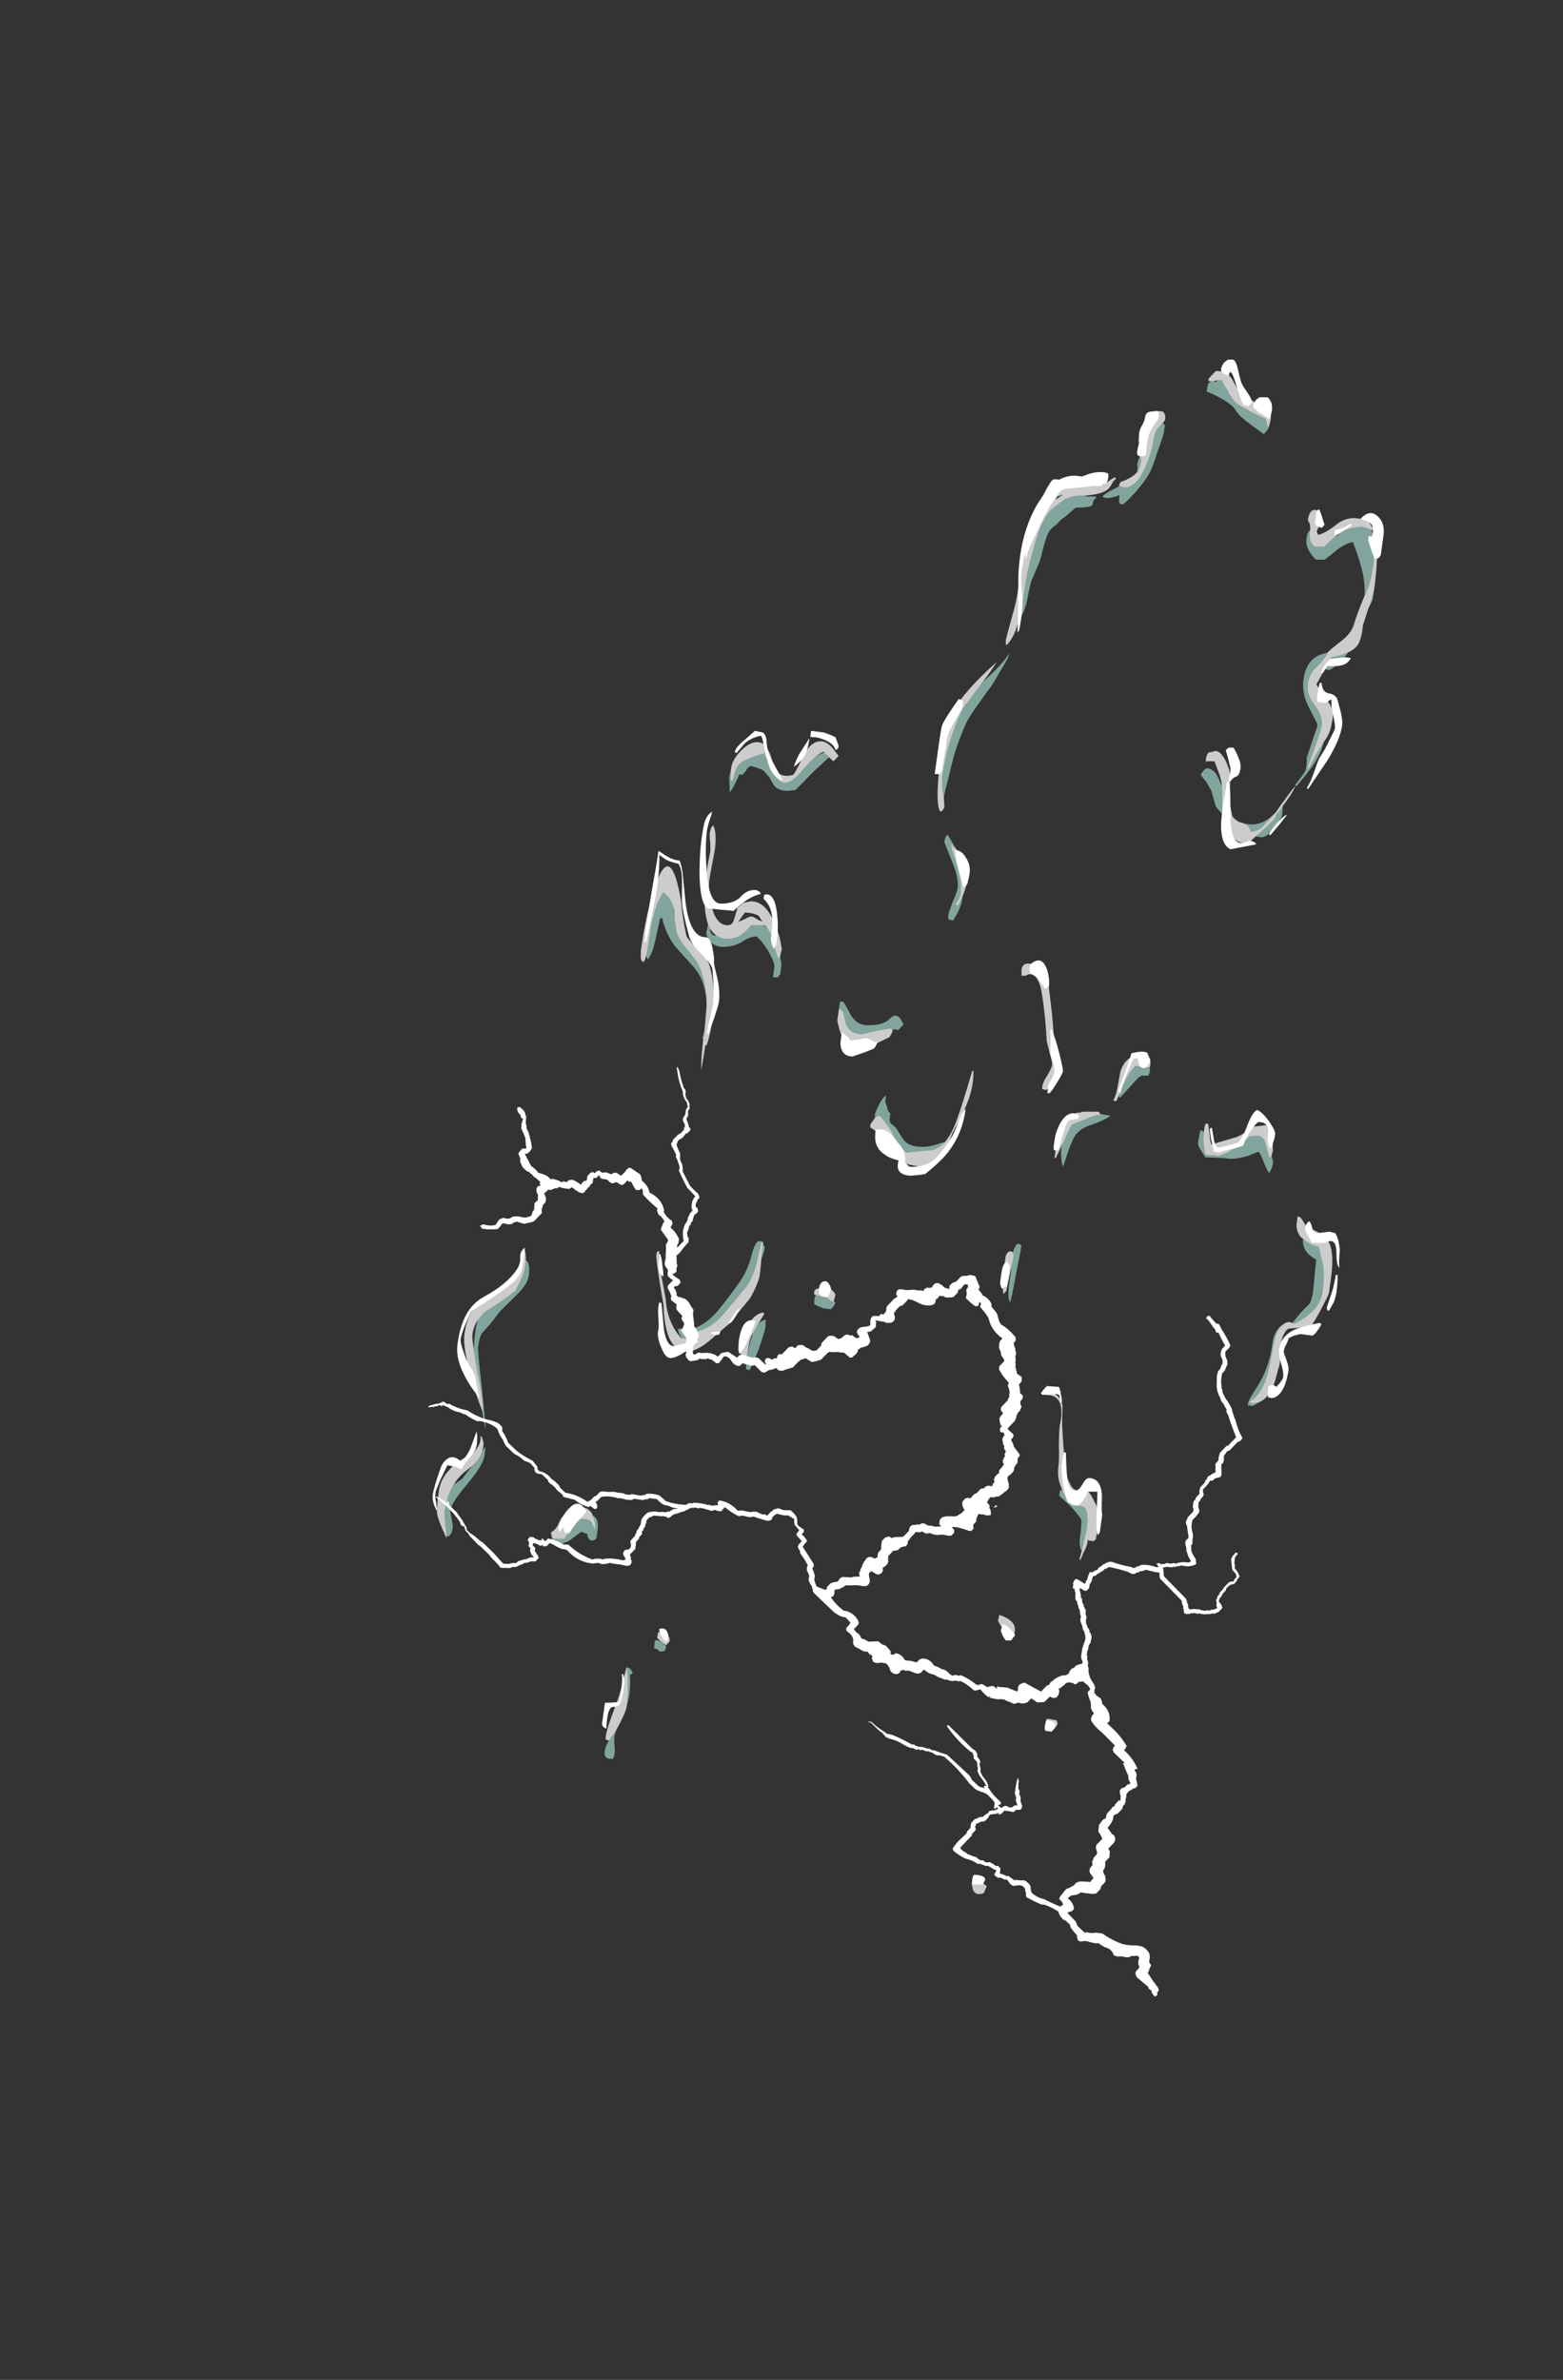 <?xml version="1.0" encoding="UTF-8" standalone="no"?>
<svg xmlns:ffdec="https://www.free-decompiler.com/flash" xmlns:xlink="http://www.w3.org/1999/xlink" ffdec:objectType="frame" height="1041.2px" width="683.95px" xmlns="http://www.w3.org/2000/svg">
  <rect width="100%" height="100%" fill="#333333" stroke="none"/>
  <g transform="matrix(1.0, 0.0, 0.0, 1.0, 559.7, 927.0)">
    <use ffdec:characterId="115" height="95.2" transform="matrix(5.403, 0.0, -0.978, 7.0, -299.209, -764.75)" width="69.85" xlink:href="#shape0"/>
    <use ffdec:characterId="117" height="95.35" transform="matrix(5.403, 0.0, -0.978, 7.0, -300.956, -769.65)" width="70.9" xlink:href="#shape1"/>
    <use ffdec:characterId="118" height="69.35" transform="matrix(-3.066, -2.934, 2.934, -3.066, -97.208, -8.184)" width="110.95" xlink:href="#shape2"/>
  </g>
  <defs>
    <g id="shape0" transform="matrix(1.0, 0.0, 0.0, 1.0, 51.25, 104.85)">
      <path d="M1.8 -102.5 Q1.25 -102.7 1.0 -102.85 0.7 -103.05 0.3 -103.45 L0.2 -103.6 -0.1 -103.9 -0.4 -104.25 -0.8 -104.25 -0.85 -104.25 -1.05 -104.2 -1.25 -104.2 -1.45 -104.2 -1.5 -104.35 -1.15 -104.7 -0.95 -104.85 Q0.0 -104.8 0.45 -104.3 0.95 -103.7 1.35 -103.45 1.7 -103.2 3.15 -102.65 4.0 -102.3 4.0 -101.8 L3.95 -101.45 3.95 -101.4 3.9 -101.3 Q3.8 -101.4 3.7 -101.6 3.6 -101.8 3.6 -101.85 L2.4 -102.25 2.25 -102.3 1.8 -102.5 M8.45 -94.9 Q8.4 -95.25 8.3 -95.35 L8.15 -95.5 Q8.15 -96.25 8.7 -96.15 8.9 -96.1 9.1 -95.95 9.25 -95.75 9.25 -95.6 9.25 -95.4 9.15 -95.15 9.0 -94.9 9.0 -94.8 L9.15 -94.6 Q9.7 -94.7 10.45 -95.2 11.05 -95.65 11.9 -95.65 L13.0 -95.55 13.55 -94.95 13.55 -94.9 13.4 -94.9 13.1 -95.0 12.65 -95.1 Q11.65 -95.1 10.9 -94.7 L10.7 -94.6 10.5 -94.45 9.75 -93.85 9.0 -93.85 Q8.8 -93.95 8.6 -94.2 8.45 -94.45 8.45 -94.75 L8.45 -94.9 M13.65 -94.3 L13.65 -94.4 13.75 -94.4 Q14.05 -94.15 14.2 -93.0 14.3 -92.15 14.3 -91.35 L14.3 -91.1 Q14.25 -90.8 14.15 -90.25 L14.05 -90.0 13.8 -88.95 Q13.85 -88.2 13.65 -87.8 13.45 -87.45 12.9 -87.25 12.4 -87.05 11.6 -86.95 L11.2 -86.2 10.7 -85.25 11.75 -84.25 Q12.4 -83.7 12.4 -83.25 12.4 -82.3 12.15 -81.95 L11.95 -81.65 Q11.4 -80.8 11.05 -80.0 L10.9 -80.0 11.3 -81.4 Q11.6 -82.45 11.6 -82.65 11.6 -83.25 10.8 -83.95 10.0 -84.6 10.0 -85.25 10.0 -85.85 10.35 -86.2 11.0 -86.75 11.25 -87.2 L11.25 -87.25 Q11.45 -87.45 12.2 -87.95 12.9 -88.4 13.05 -88.95 13.2 -89.7 13.6 -90.8 L13.75 -91.15 Q13.95 -91.75 13.95 -92.75 13.95 -93.1 13.85 -93.3 13.7 -93.7 13.6 -94.1 L13.65 -94.3 M8.85 -77.25 L9.25 -77.8 Q10.0 -78.8 10.15 -78.9 10.0 -78.45 9.35 -77.65 L9.35 -77.6 8.9 -77.1 8.9 -77.0 Q8.9 -76.85 7.9 -76.05 L7.5 -75.75 6.95 -75.3 Q6.2 -75.35 5.9 -75.55 5.45 -75.8 5.0 -75.95 4.75 -76.3 4.55 -77.1 L4.55 -77.15 4.3 -78.45 4.2 -78.85 4.15 -79.05 Q4.05 -79.35 3.75 -79.8 L3.35 -80.4 3.3 -80.45 2.65 -80.45 2.6 -80.4 Q2.6 -80.35 2.6 -80.6 2.6 -80.9 2.75 -81.0 L3.1 -81.05 Q3.45 -81.2 3.9 -80.8 4.2 -80.55 4.45 -80.15 4.75 -79.75 4.8 -79.35 L4.9 -78.6 5.05 -77.85 Q5.2 -77.35 5.4 -77.0 5.55 -76.8 6.0 -76.65 L6.25 -76.6 6.45 -76.55 Q6.95 -76.35 7.05 -76.05 7.6 -76.05 8.0 -76.4 L8.85 -77.25 M6.65 -57.3 L6.65 -57.65 6.7 -57.8 6.9 -57.8 7.15 -57.1 Q7.25 -56.7 7.4 -56.5 L9.3 -56.95 Q10.0 -57.15 10.35 -57.6 L11.05 -57.65 11.55 -57.7 Q12.1 -57.7 12.25 -57.1 L12.45 -56.1 12.4 -55.8 12.4 -55.7 12.3 -55.7 12.3 -55.6 Q12.2 -55.7 11.8 -56.5 11.55 -57.05 10.95 -57.05 L10.55 -57.0 10.4 -57.0 Q10.2 -56.8 9.75 -56.5 L9.4 -56.3 9.3 -56.25 Q8.45 -55.8 8.1 -55.8 L7.05 -55.85 Q6.9 -56.05 6.75 -56.6 6.65 -57.05 6.65 -57.3 M15.9 -50.6 L15.7 -50.7 Q15.2 -51.1 15.2 -51.6 15.2 -51.95 15.2 -52.0 15.4 -52.0 15.6 -51.8 L16.05 -51.35 Q16.2 -51.25 16.8 -51.1 17.4 -50.9 17.85 -50.55 18.6 -49.95 18.6 -48.05 L18.6 -47.2 Q18.55 -47.0 18.1 -46.1 17.6 -45.15 17.45 -45.1 L15.85 -45.0 Q15.55 -45.0 15.35 -44.5 15.25 -44.1 15.3 -43.8 L15.4 -43.15 Q15.45 -42.75 15.35 -42.45 15.25 -41.6 15.05 -41.15 14.75 -40.6 14.2 -40.4 L13.7 -40.3 13.35 -40.4 Q14.1 -40.75 14.4 -41.6 14.6 -42.1 14.65 -43.2 14.7 -44.3 14.8 -44.65 14.95 -45.05 15.25 -45.25 15.45 -45.4 15.7 -45.4 L16.0 -45.35 16.15 -45.3 Q17.35 -45.8 17.8 -46.45 L17.95 -46.75 Q18.05 -47.1 18.05 -47.7 L18.05 -47.75 Q18.05 -48.25 17.8 -48.95 L17.25 -50.1 Q16.4 -50.25 15.9 -50.6 M-0.65 -59.55 L-0.8 -59.2 -1.05 -59.25 Q-0.9 -59.45 -0.85 -60.05 L-0.8 -61.0 Q-0.6 -62.15 1.0 -62.15 1.15 -62.1 1.35 -61.9 1.55 -61.7 1.55 -61.55 L1.55 -61.35 1.5 -61.3 1.1 -61.3 0.45 -61.4 0.4 -61.4 0.2 -61.25 Q-0.15 -60.9 -0.4 -60.25 L-0.65 -59.55 M-0.75 -34.85 L-1.1 -35.4 Q-1.35 -35.9 -1.35 -36.45 -1.35 -36.8 -1.55 -37.7 -1.7 -38.6 -1.7 -38.95 -1.6 -39.85 -1.95 -40.35 -2.3 -40.85 -3.2 -40.85 L-3.25 -40.9 -3.3 -41.05 -3.2 -41.1 Q-2.0 -40.95 -1.7 -40.15 -1.65 -39.9 -1.6 -39.5 L-1.5 -38.9 Q-1.4 -38.5 -1.2 -37.75 -1.0 -37.05 -0.85 -36.6 L-0.65 -36.05 Q-0.5 -35.6 -0.3 -35.4 0.1 -34.85 0.5 -34.9 L1.15 -34.95 Q1.45 -34.8 1.95 -34.2 2.6 -33.45 2.6 -33.05 L2.55 -32.45 2.5 -31.8 Q2.45 -31.8 2.35 -31.7 L1.95 -31.75 1.85 -31.8 Q1.9 -31.65 1.8 -31.3 L1.75 -31.25 1.75 -31.2 1.5 -30.55 1.4 -30.55 1.5 -31.1 1.55 -31.6 1.65 -32.45 Q1.65 -33.3 1.35 -33.7 1.15 -33.95 0.65 -33.9 0.15 -33.85 -0.25 -34.25 L-0.75 -34.85 M1.4 -20.5 L1.5 -20.3 Q1.45 -20.1 1.25 -20.0 L0.6 -20.05 Q0.55 -20.1 0.5 -20.1 L0.5 -20.3 Q0.5 -20.55 0.6 -20.6 L0.75 -20.6 1.4 -20.5 M-4.7 -101.6 L-5.1 -101.2 -5.2 -100.95 Q-5.25 -100.8 -5.25 -100.65 -5.25 -99.95 -5.4 -99.5 -5.55 -98.85 -5.8 -98.4 -6.2 -97.65 -7.0 -97.55 L-7.3 -97.6 -7.5 -97.65 -7.55 -97.7 -7.45 -97.9 Q-6.6 -98.15 -6.3 -98.45 L-6.15 -98.55 Q-6.05 -98.75 -6.05 -99.25 L-6.1 -99.7 -6.1 -100.45 Q-6.1 -101.45 -6.05 -101.7 -5.8 -102.45 -4.8 -102.3 L-4.65 -102.15 Q-4.55 -102.05 -4.55 -101.8 -4.55 -101.75 -4.7 -101.6 M-27.95 -80.7 L-28.0 -80.75 -28.4 -81.0 -28.45 -81.05 Q-28.75 -80.95 -29.1 -80.7 -29.45 -80.4 -29.9 -79.95 -30.6 -79.1 -31.25 -79.1 -31.75 -79.1 -32.45 -79.9 L-32.95 -80.55 -33.0 -80.6 -33.25 -80.95 -33.85 -80.8 -34.75 -80.5 Q-35.05 -80.35 -35.2 -80.2 -35.35 -80.0 -35.4 -79.75 -35.45 -79.45 -35.5 -79.25 L-35.65 -79.25 -35.7 -79.6 -35.75 -79.9 -35.75 -80.05 Q-35.75 -80.6 -35.05 -81.2 -34.25 -81.85 -33.45 -81.55 -33.05 -81.3 -32.75 -80.9 L-32.35 -80.2 Q-32.15 -79.85 -31.85 -79.7 -31.45 -79.5 -30.95 -79.55 L-30.65 -79.6 Q-30.4 -79.9 -30.0 -80.9 -29.55 -81.7 -28.8 -81.7 -28.35 -81.7 -27.8 -81.3 L-27.2 -80.8 Q-27.3 -80.65 -27.55 -80.45 L-27.95 -80.7 M-35.85 -70.25 Q-36.25 -70.9 -36.45 -71.9 -36.65 -73.2 -36.5 -74.75 -36.5 -74.95 -36.6 -75.35 -36.75 -75.8 -36.75 -76.0 L-36.7 -76.3 -36.55 -76.45 Q-36.15 -75.9 -36.15 -74.9 L-36.25 -73.25 Q-36.3 -72.5 -35.85 -71.55 -35.25 -70.2 -34.25 -70.2 -33.85 -70.2 -33.8 -70.6 L-33.65 -71.3 Q-33.45 -71.4 -33.25 -71.6 L-32.65 -71.7 Q-31.4 -71.7 -30.4 -70.2 -30.05 -69.75 -29.8 -69.2 L-29.6 -68.7 -29.65 -68.35 -29.65 -68.25 -29.75 -68.1 Q-29.9 -68.25 -30.1 -68.6 L-30.3 -69.2 Q-30.4 -69.4 -30.75 -69.75 L-31.0 -70.0 -31.25 -70.2 -31.35 -70.2 -32.35 -70.2 Q-32.65 -69.85 -32.9 -69.7 -33.4 -69.35 -34.05 -69.35 -34.6 -69.35 -35.05 -69.55 -35.35 -69.7 -35.65 -70.0 L-35.85 -70.25 M-40.5 -68.3 L-40.55 -68.1 Q-40.55 -68.0 -40.7 -67.9 -40.9 -68.0 -40.95 -68.25 L-41.0 -68.65 Q-41.0 -71.05 -40.55 -72.75 -39.8 -75.45 -38.3 -71.7 -37.95 -70.55 -37.55 -69.7 L-37.45 -69.5 -37.3 -69.35 -36.7 -68.9 Q-35.75 -68.3 -35.65 -68.15 -35.1 -67.65 -34.7 -66.3 -34.4 -65.2 -34.4 -64.4 L-34.45 -63.6 Q-34.5 -63.05 -34.6 -62.7 L-34.7 -62.7 -34.75 -61.15 Q-34.85 -61.55 -34.9 -62.2 L-34.95 -63.1 -34.95 -63.15 -34.95 -63.75 -35.05 -65.15 -35.15 -65.6 Q-35.45 -66.8 -36.15 -67.7 -36.4 -68.0 -37.35 -68.75 -38.2 -69.45 -38.35 -69.85 -38.45 -70.1 -38.65 -70.65 L-38.75 -71.1 -38.85 -71.3 Q-39.2 -71.95 -39.85 -72.25 -40.35 -71.5 -40.45 -70.15 -40.45 -68.9 -40.5 -68.3 M-32.45 -70.75 Q-32.3 -70.75 -32.0 -70.6 -31.65 -70.45 -31.45 -70.45 -31.6 -70.5 -31.8 -70.75 -32.1 -70.95 -33.0 -71.0 L-33.2 -70.75 -33.4 -70.45 -33.45 -70.4 -32.9 -70.6 Q-32.6 -70.75 -32.45 -70.75 M-14.1 -89.45 Q-14.25 -88.2 -14.85 -87.7 L-14.9 -87.75 -14.95 -88.0 Q-14.95 -88.2 -14.75 -89.3 -14.55 -90.35 -14.55 -90.75 -14.55 -91.95 -14.5 -93.45 -14.45 -94.35 -14.4 -94.85 -14.25 -95.6 -13.95 -96.1 -12.95 -97.85 -12.1 -97.9 L-11.15 -97.8 -9.8 -97.65 Q-8.9 -97.65 -8.5 -97.9 -8.15 -98.15 -7.95 -98.2 L-7.85 -98.1 Q-8.05 -98.0 -8.15 -97.75 -8.3 -97.5 -8.4 -97.45 -8.75 -97.15 -10.15 -97.05 L-10.45 -97.05 Q-11.3 -97.05 -11.8 -96.8 L-12.35 -96.45 -12.65 -96.25 Q-13.2 -95.8 -13.5 -94.85 L-13.7 -94.0 -13.8 -93.35 Q-13.95 -92.7 -14.0 -91.75 L-14.0 -90.15 Q-14.05 -89.8 -14.1 -89.45 M-12.4 -96.85 Q-12.25 -96.9 -11.95 -97.1 L-12.15 -97.1 -12.4 -97.0 -12.5 -96.85 -12.4 -96.85 M-18.2 -78.2 L-18.05 -77.65 Q-18.05 -77.55 -18.1 -77.45 -18.15 -77.35 -18.3 -77.3 -18.7 -77.55 -18.85 -79.3 -18.95 -80.35 -18.95 -81.6 -18.95 -82.95 -17.9 -84.35 -17.05 -85.4 -15.45 -86.65 -15.7 -86.2 -16.4 -85.35 L-16.75 -84.9 -17.4 -84.05 -17.55 -83.9 Q-17.8 -83.5 -17.9 -83.15 -18.55 -81.4 -18.55 -79.55 -18.55 -79.3 -18.35 -78.55 L-18.2 -78.2 M-16.6 -74.95 L-16.35 -74.75 Q-15.85 -74.3 -15.75 -74.15 L-15.55 -73.55 -15.35 -73.0 Q-15.35 -72.7 -15.5 -72.2 L-15.55 -72.05 Q-15.7 -71.6 -15.85 -71.4 L-16.05 -71.5 -15.85 -71.8 Q-15.75 -72.0 -15.75 -72.2 -15.75 -72.85 -16.4 -74.0 L-17.05 -75.1 Q-17.05 -75.45 -16.95 -75.15 -16.9 -75.15 -16.6 -74.95 M-48.7 -39.95 Q-49.25 -40.7 -49.95 -42.0 -50.95 -43.85 -50.95 -44.65 -50.95 -45.6 -50.5 -46.25 -49.95 -47.05 -48.75 -47.35 -47.8 -47.55 -47.4 -48.6 -47.15 -49.7 -47.0 -49.9 -46.85 -49.55 -46.8 -49.2 L-46.8 -48.85 Q-46.8 -48.55 -47.0 -48.0 -47.2 -47.55 -47.3 -47.35 -48.2 -46.75 -49.5 -46.05 -49.8 -45.8 -50.0 -45.55 -50.3 -45.15 -50.3 -44.65 -50.3 -44.4 -50.0 -43.65 L-49.5 -42.35 Q-48.65 -40.5 -48.6 -39.8 L-48.7 -39.95 M-50.1 -32.1 L-50.1 -31.9 Q-51.0 -33.05 -51.1 -33.35 -51.25 -33.65 -51.25 -34.8 -51.25 -35.6 -50.65 -36.15 -50.1 -36.75 -48.85 -37.2 L-48.55 -37.65 Q-48.4 -37.95 -48.5 -38.25 L-48.4 -38.25 -48.25 -38.0 Q-48.15 -37.85 -48.15 -37.65 -48.15 -37.5 -48.2 -37.35 -48.25 -36.95 -48.55 -36.65 L-48.85 -36.4 -49.35 -36.05 Q-49.85 -35.7 -50.1 -35.25 -50.55 -34.55 -50.55 -33.5 L-50.35 -32.75 -50.1 -32.1 M-7.15 -65.15 Q-6.85 -64.25 -6.6 -63.3 -6.45 -62.65 -6.1 -62.2 -5.85 -61.85 -5.85 -61.4 -5.85 -60.95 -5.95 -60.7 -6.05 -60.35 -6.6 -59.9 L-6.9 -59.95 Q-6.95 -59.95 -6.95 -60.15 -6.95 -60.4 -6.65 -60.85 -6.4 -61.3 -6.4 -61.45 -6.4 -61.65 -6.75 -62.25 L-7.1 -62.95 -7.3 -63.7 -7.5 -64.4 Q-8.0 -65.95 -8.25 -66.4 -8.85 -67.4 -9.55 -67.05 L-9.9 -67.05 -9.9 -67.2 Q-9.95 -67.25 -9.95 -67.45 -9.95 -67.95 -9.0 -67.75 -8.05 -67.55 -7.85 -67.05 L-7.5 -66.2 -7.15 -65.15 M-1.95 -58.4 L-1.9 -58.35 Q-2.35 -58.35 -3.0 -58.1 -3.9 -57.8 -4.1 -57.75 -4.3 -57.45 -4.55 -56.75 L-4.7 -56.45 -5.05 -55.65 -5.15 -55.65 -5.15 -56.3 Q-5.15 -56.45 -5.05 -57.0 -5.0 -57.45 -4.9 -57.7 -4.55 -58.5 -3.5 -58.5 -3.5 -58.55 -3.3 -58.55 L-2.1 -58.55 -1.95 -58.4 M-14.2 -56.65 L-14.05 -56.85 Q-13.65 -57.35 -13.4 -58.4 -13.25 -58.85 -12.8 -61.1 L-12.7 -61.1 -12.65 -60.75 Q-12.5 -59.65 -13.2 -58.2 L-13.7 -57.2 -13.85 -56.75 -13.9 -56.4 Q-13.9 -56.2 -14.05 -55.95 -14.15 -55.75 -14.4 -55.5 -14.85 -55.1 -15.15 -55.1 -16.9 -55.1 -17.85 -55.55 -18.15 -55.7 -18.4 -55.95 L-18.65 -56.15 -19.4 -56.9 Q-19.95 -57.4 -20.4 -57.55 L-20.45 -57.75 -20.15 -58.15 Q-20.0 -58.3 -19.75 -58.3 L-19.6 -58.15 Q-18.7 -57.45 -18.4 -57.0 L-17.85 -56.5 Q-17.3 -56.0 -17.2 -56.0 L-15.15 -56.15 Q-14.55 -56.3 -14.2 -56.65 M-24.3 -64.95 Q-24.05 -64.95 -23.9 -64.75 L-23.65 -64.2 Q-23.25 -63.4 -22.15 -63.4 L-21.05 -63.6 -19.95 -63.75 -19.75 -63.7 -19.75 -63.65 -19.7 -63.6 Q-19.75 -63.4 -19.9 -63.2 L-20.9 -62.8 Q-21.85 -62.4 -22.45 -62.4 -23.1 -62.4 -23.7 -63.2 -24.05 -63.65 -24.3 -64.25 L-24.3 -64.95 M-21.4 -46.7 L-21.45 -46.65 Q-21.7 -46.7 -21.95 -46.9 -22.15 -47.0 -22.8 -47.05 L-22.95 -47.1 -23.1 -47.15 -23.1 -47.35 Q-23.0 -47.5 -22.75 -47.5 L-21.95 -47.6 -21.55 -47.3 Q-21.35 -47.2 -21.35 -47.05 L-21.4 -46.8 -21.4 -46.7 M-7.4 -48.95 L-7.45 -48.55 -7.55 -47.35 -7.75 -47.15 Q-7.9 -47.5 -7.95 -48.0 -8.0 -48.45 -8.0 -48.8 -8.0 -49.35 -8.0 -49.5 -7.9 -49.9 -7.55 -49.8 L-7.45 -49.75 -7.4 -49.7 Q-7.35 -49.7 -7.35 -49.45 L-7.4 -48.95 M-6.95 -43.05 Q-6.75 -43.3 -6.65 -43.25 -6.55 -43.2 -6.45 -43.0 -6.0 -42.3 -5.6 -42.1 -5.3 -42.0 -5.3 -41.9 L-5.5 -41.85 Q-6.25 -41.85 -6.65 -42.4 -6.85 -42.7 -6.95 -43.05 M-27.75 -49.35 Q-27.7 -48.55 -27.7 -48.3 -27.7 -48.1 -27.9 -47.55 -28.15 -46.95 -28.3 -46.8 L-29.05 -45.95 Q-29.45 -45.4 -29.55 -45.35 L-31.15 -44.15 Q-32.05 -43.55 -32.7 -43.55 -33.95 -43.55 -34.65 -44.95 -35.0 -45.65 -35.15 -46.45 L-35.75 -47.95 Q-36.3 -49.4 -36.3 -49.55 L-36.3 -49.75 -36.2 -49.85 -36.1 -49.8 -36.1 -49.55 Q-36.1 -49.3 -35.6 -48.15 L-35.05 -46.85 Q-34.65 -45.35 -33.35 -44.4 L-33.25 -44.4 -32.9 -44.35 -33.55 -44.9 -33.5 -44.95 -33.5 -45.0 -33.25 -44.95 -33.1 -44.9 -32.55 -44.8 Q-31.4 -44.8 -30.4 -45.7 -29.85 -46.25 -28.9 -47.35 -28.35 -47.85 -28.15 -48.8 -28.05 -49.35 -27.95 -50.4 L-27.85 -50.4 -27.8 -50.4 -27.8 -50.35 -27.75 -49.35 M-27.55 -44.75 L-27.7 -44.5 Q-27.8 -44.2 -27.8 -43.8 L-27.8 -43.15 Q-27.8 -42.9 -27.85 -42.85 L-27.9 -42.75 Q-28.2 -42.9 -28.3 -43.3 -28.4 -43.55 -28.4 -43.95 -28.4 -44.6 -28.1 -45.15 -27.75 -45.9 -27.0 -46.0 L-26.9 -45.9 -27.3 -45.25 -27.55 -44.75 M-30.85 -25.45 L-31.1 -25.2 -31.5 -25.4 Q-31.6 -25.45 -31.9 -25.65 L-31.9 -26.0 -31.3 -26.05 -30.9 -25.65 -30.85 -25.45 M-33.6 -21.4 L-33.6 -21.35 Q-33.6 -21.1 -33.9 -20.45 L-34.1 -20.05 Q-34.35 -19.6 -34.65 -19.25 L-34.7 -19.25 -34.9 -19.3 Q-34.95 -19.3 -34.95 -19.55 -34.95 -19.9 -34.75 -20.6 L-34.4 -21.8 Q-34.3 -22.1 -34.2 -22.85 L-34.05 -23.85 -34.0 -23.75 Q-33.85 -23.35 -33.75 -22.7 -33.6 -22.0 -33.6 -21.4 M-41.5 -31.9 L-41.55 -31.9 -41.7 -32.25 Q-41.4 -32.4 -41.25 -32.65 L-41.05 -33.1 Q-40.7 -33.65 -39.45 -33.8 -39.05 -33.85 -38.6 -33.45 L-38.5 -33.3 Q-38.2 -32.9 -38.15 -32.5 L-38.15 -32.45 Q-38.25 -32.5 -38.5 -32.85 -38.7 -33.1 -39.35 -33.1 -39.6 -33.1 -40.05 -32.5 L-40.55 -31.85 -41.3 -31.85 -41.5 -31.9 M-3.25 -25.5 L-3.85 -26.1 -4.15 -26.35 Q-4.4 -26.6 -4.5 -26.75 L-4.45 -27.1 Q-3.85 -26.95 -3.5 -26.75 -2.8 -26.35 -3.1 -25.7 L-3.25 -25.5 M-2.55 -9.75 Q-2.6 -9.65 -2.95 -9.65 -3.3 -9.65 -3.5 -9.95 -3.6 -10.15 -3.6 -10.25 L-3.6 -10.6 Q-3.35 -10.6 -3.0 -10.45 L-2.4 -10.15 -2.55 -9.75" fill="#ffffff" fill-opacity="0.749" fill-rule="evenodd" stroke="none"/>
      <path d="M-0.8 -104.25 L-0.4 -104.25 -0.1 -103.9 0.2 -103.6 0.3 -103.45 Q0.7 -103.05 1.0 -102.85 1.25 -102.7 1.8 -102.5 L2.1 -102.35 2.4 -102.25 3.6 -101.85 Q3.6 -101.8 3.7 -101.6 3.8 -101.4 3.9 -101.3 L3.95 -101.4 3.9 -101.25 Q3.85 -101.1 3.6 -100.9 2.5 -101.45 2.05 -101.7 1.3 -102.1 1.0 -102.45 0.45 -102.95 -1.45 -103.55 L-1.5 -103.55 -1.5 -103.8 Q-1.5 -104.1 -1.25 -104.2 L-1.05 -104.2 -0.85 -104.15 -0.8 -104.25 M13.4 -94.9 Q13.55 -94.75 13.55 -94.55 L13.65 -94.3 13.6 -94.1 Q13.7 -93.7 13.85 -93.3 13.95 -93.1 13.95 -92.75 13.95 -91.75 13.75 -91.15 L13.6 -90.8 Q13.5 -91.65 13.05 -92.5 12.75 -93.1 12.05 -94.15 11.55 -94.1 10.9 -93.7 10.2 -93.2 9.95 -93.05 L9.25 -93.05 Q8.8 -93.35 8.55 -93.65 8.25 -94.0 8.25 -94.35 8.25 -94.7 8.3 -94.75 L8.35 -94.8 Q8.4 -94.85 8.45 -94.9 L8.45 -94.75 Q8.45 -94.45 8.6 -94.2 8.8 -93.95 9.0 -93.85 L9.75 -93.85 10.5 -94.45 Q10.75 -94.55 10.85 -94.65 L10.9 -94.7 Q11.65 -95.1 12.65 -95.1 L13.1 -95.0 13.4 -94.9 M14.3 -91.1 L14.3 -90.6 Q14.3 -90.45 14.15 -90.25 14.25 -90.8 14.3 -91.1 M12.9 -87.25 L12.75 -87.05 Q12.15 -86.4 11.6 -86.15 L11.2 -86.2 11.6 -86.95 Q12.4 -87.05 12.9 -87.25 M11.95 -81.65 Q11.85 -81.05 11.65 -80.7 11.4 -80.15 10.25 -78.9 L10.1 -78.95 Q10.7 -79.65 10.8 -79.9 10.85 -80.15 10.75 -80.7 L11.25 -82.65 Q11.25 -82.8 11.0 -83.05 L10.45 -83.7 Q9.6 -84.65 9.6 -85.55 9.6 -86.75 10.65 -87.1 L11.25 -87.25 11.25 -87.2 Q11.0 -86.75 10.35 -86.2 10.0 -85.85 10.0 -85.25 10.0 -84.6 10.8 -83.95 11.6 -83.25 11.6 -82.65 11.6 -82.45 11.3 -81.4 L10.9 -80.0 11.05 -80.0 Q11.4 -80.8 11.95 -81.65 M6.45 -76.55 L7.05 -76.5 Q7.95 -76.5 8.6 -77.05 L8.85 -77.25 8.0 -76.4 Q7.6 -76.05 7.05 -76.05 6.95 -76.35 6.45 -76.55 M9.35 -77.6 Q9.4 -77.4 9.4 -77.0 8.6 -75.7 8.0 -75.7 L7.5 -75.75 7.9 -76.05 Q8.9 -76.85 8.9 -77.0 L8.9 -77.1 9.35 -77.6 M4.55 -77.15 L4.15 -77.45 Q3.95 -77.55 3.75 -77.95 L3.4 -78.6 2.9 -79.15 2.35 -79.6 Q2.55 -79.95 2.75 -80.0 3.0 -80.05 3.5 -79.75 3.95 -79.3 4.2 -78.85 L4.3 -78.45 4.55 -77.15 M5.4 -77.0 Q5.7 -76.8 6.0 -76.65 5.55 -76.8 5.4 -77.0 M12.4 -55.8 L12.6 -55.4 Q12.6 -55.2 12.55 -55.0 L12.4 -54.7 Q12.1 -55.0 11.7 -55.6 11.35 -56.05 11.3 -56.05 L10.55 -55.8 Q9.7 -55.6 9.1 -55.6 L8.55 -55.65 7.05 -55.7 6.6 -56.15 Q6.3 -56.45 6.3 -56.6 6.3 -57.0 6.35 -57.4 L6.65 -57.3 Q6.65 -57.05 6.75 -56.6 6.9 -56.05 7.05 -55.85 L8.1 -55.8 Q8.45 -55.8 9.3 -56.25 L9.4 -56.3 9.6 -56.3 9.8 -56.35 Q9.75 -56.4 9.75 -56.5 10.2 -56.8 10.4 -57.0 L10.55 -57.0 10.95 -57.05 Q11.55 -57.05 11.8 -56.5 12.2 -55.7 12.3 -55.6 L12.3 -55.7 12.4 -55.7 12.4 -55.8 M14.2 -40.4 Q13.95 -40.25 13.65 -40.15 L13.4 -40.2 13.35 -40.15 Q13.3 -40.15 13.3 -40.35 13.3 -40.55 13.85 -41.35 14.4 -42.25 14.5 -43.0 14.6 -43.3 14.6 -44.35 14.75 -45.05 15.25 -45.25 14.95 -45.05 14.8 -44.65 14.7 -44.3 14.65 -43.2 14.6 -42.1 14.4 -41.6 14.1 -40.75 13.35 -40.4 L13.7 -40.3 14.2 -40.4 M16.0 -45.35 Q16.45 -45.95 17.1 -46.5 17.3 -46.65 17.3 -47.4 L17.25 -48.25 Q17.2 -48.95 17.2 -49.3 16.65 -49.5 16.25 -49.85 15.9 -50.2 15.9 -50.6 16.4 -50.25 17.25 -50.1 L17.8 -48.95 Q18.05 -48.25 18.05 -47.75 L18.05 -47.7 18.0 -47.15 17.95 -46.75 17.8 -46.45 Q17.35 -45.8 16.15 -45.3 L16.0 -45.35 M1.5 -61.3 L1.6 -61.15 1.55 -60.9 1.5 -60.8 1.0 -60.8 Q0.75 -60.75 0.4 -60.35 L-0.55 -59.4 -0.65 -59.55 -0.4 -60.25 Q-0.15 -60.9 0.2 -61.25 L0.45 -61.4 1.1 -61.3 1.5 -61.3 M1.8 -31.3 L1.8 -31.25 1.75 -31.2 1.75 -31.25 1.8 -31.3 M1.5 -31.1 Q1.2 -31.35 1.2 -32.05 1.2 -32.85 1.1 -33.05 0.95 -33.25 0.15 -33.85 L-0.95 -34.55 -0.95 -34.9 -0.75 -34.85 -0.25 -34.25 Q0.15 -33.85 0.65 -33.9 1.15 -33.95 1.35 -33.7 1.65 -33.3 1.65 -32.45 L1.55 -31.6 1.5 -31.1 M-7.5 -97.65 L-7.3 -97.6 -7.0 -97.55 Q-6.2 -97.65 -5.8 -98.4 -5.55 -98.85 -5.4 -99.5 -5.25 -99.95 -5.25 -100.65 -5.25 -100.8 -5.2 -100.95 L-5.1 -101.2 -4.7 -101.6 -4.55 -101.5 -4.5 -101.4 Q-4.5 -101.35 -4.5 -101.1 -4.5 -100.8 -4.8 -99.8 -5.0 -98.9 -5.15 -98.6 -5.35 -98.1 -6.15 -97.25 -6.9 -96.5 -7.05 -96.5 -7.3 -96.5 -7.35 -96.7 L-7.4 -97.1 -7.65 -97.0 -8.2 -96.9 -8.45 -96.9 Q-8.7 -96.95 -8.75 -97.0 -8.5 -97.25 -7.7 -97.55 L-7.5 -97.65 M-6.1 -99.7 L-6.05 -99.25 Q-6.05 -98.75 -6.15 -98.55 L-6.3 -98.45 -6.25 -98.5 Q-6.2 -98.65 -6.3 -99.05 -6.3 -99.25 -6.1 -99.7 M-27.95 -80.7 L-29.1 -79.75 Q-29.9 -79.0 -30.3 -78.65 L-30.9 -78.6 Q-31.75 -78.6 -32.15 -79.0 L-32.55 -79.45 -33.15 -79.9 -33.7 -80.05 -34.15 -80.15 Q-34.35 -80.15 -34.5 -79.9 -34.7 -79.6 -34.85 -79.6 L-35.0 -79.65 -35.15 -79.3 Q-35.4 -78.7 -35.6 -78.5 -35.6 -78.6 -35.7 -79.0 -35.8 -79.35 -35.8 -79.55 L-35.75 -79.9 -35.7 -79.6 -35.65 -79.25 -35.5 -79.25 Q-35.45 -79.45 -35.4 -79.75 -35.35 -80.0 -35.2 -80.2 -35.05 -80.35 -34.75 -80.5 L-33.85 -80.8 -33.25 -80.95 -33.0 -80.6 -33.05 -80.55 -32.95 -80.55 -32.45 -79.9 Q-31.75 -79.1 -31.25 -79.1 -30.6 -79.1 -29.9 -79.95 -29.45 -80.4 -29.1 -80.7 -28.75 -80.9 -28.4 -81.0 L-28.0 -80.75 -27.95 -80.7 M-32.35 -80.2 L-31.85 -79.7 Q-32.15 -79.85 -32.35 -80.2 M-29.65 -68.25 L-29.65 -68.2 Q-29.45 -67.8 -29.45 -67.7 L-29.45 -67.1 Q-29.5 -67.1 -29.6 -66.95 L-30.0 -66.95 -30.0 -67.55 Q-30.0 -67.85 -30.6 -68.5 -31.25 -69.2 -31.8 -69.5 -32.3 -69.5 -32.85 -69.2 -33.45 -68.85 -34.4 -68.85 -35.1 -68.85 -35.55 -69.25 -35.9 -69.55 -35.9 -69.8 L-35.85 -70.25 -35.65 -70.0 Q-35.55 -69.55 -35.1 -69.55 L-35.05 -69.55 Q-34.6 -69.35 -34.05 -69.35 -33.4 -69.35 -32.9 -69.7 -32.65 -69.85 -32.35 -70.2 L-31.35 -70.2 -31.0 -70.0 -30.75 -69.75 Q-30.4 -69.4 -30.3 -69.2 L-30.1 -68.6 Q-29.9 -68.25 -29.75 -68.1 L-29.65 -68.25 M-34.95 -63.15 L-35.05 -63.05 Q-34.95 -63.4 -34.95 -63.75 L-34.95 -63.15 M-35.15 -65.6 Q-35.3 -66.05 -35.5 -66.4 -35.85 -67.1 -36.75 -67.75 L-38.3 -68.9 Q-39.15 -69.65 -39.65 -70.65 L-39.8 -70.65 -39.95 -69.25 Q-40.05 -68.35 -40.35 -68.05 L-40.5 -68.3 Q-40.45 -68.9 -40.45 -70.15 -40.35 -71.5 -39.85 -72.25 -39.2 -71.95 -38.85 -71.3 L-38.65 -70.65 Q-38.45 -70.1 -38.35 -69.85 -38.2 -69.45 -37.35 -68.75 -36.4 -68.0 -36.15 -67.7 -35.45 -66.8 -35.15 -65.6 M-10.15 -97.05 L-10.15 -97.0 -9.3 -97.0 -9.25 -96.9 Q-9.45 -96.8 -9.45 -96.65 -9.45 -96.5 -9.5 -96.45 -9.6 -96.3 -10.8 -96.3 L-11.45 -95.8 -11.85 -95.55 -12.0 -95.4 Q-12.2 -95.2 -12.4 -95.1 L-12.65 -94.85 Q-12.85 -94.55 -12.95 -93.9 -13.05 -93.15 -13.1 -92.95 L-13.45 -92.0 -13.55 -91.75 -13.6 -91.4 -13.65 -91.0 Q-13.65 -90.5 -13.75 -90.1 -13.85 -89.6 -14.1 -89.45 -14.05 -89.8 -14.0 -90.15 L-14.0 -91.75 Q-13.95 -92.7 -13.8 -93.35 L-13.7 -94.0 -13.5 -94.85 Q-13.2 -95.8 -12.65 -96.25 L-12.35 -96.45 -11.8 -96.8 Q-11.3 -97.05 -10.45 -97.05 L-10.15 -97.05 M-12.15 -97.1 L-11.95 -97.1 Q-12.25 -96.9 -12.4 -96.85 L-12.15 -97.1 M-16.4 -85.35 L-15.75 -85.9 Q-14.75 -86.75 -14.55 -87.2 -14.55 -87.4 -14.55 -87.05 -14.55 -86.9 -15.1 -86.0 -15.6 -85.1 -15.85 -84.85 L-16.55 -83.9 Q-17.0 -83.3 -17.2 -82.9 -17.6 -81.95 -17.85 -80.8 L-18.15 -78.7 -18.2 -78.2 -18.35 -78.55 Q-18.55 -79.3 -18.55 -79.55 -18.55 -81.4 -17.9 -83.15 -17.8 -83.5 -17.55 -83.9 L-17.45 -83.95 -17.4 -84.05 -16.75 -84.9 -16.4 -85.35 M-15.55 -72.05 Q-15.55 -71.6 -15.6 -71.5 -15.65 -71.15 -16.05 -70.5 L-16.35 -70.55 -16.45 -70.6 Q-16.5 -70.6 -16.5 -70.85 -16.5 -71.0 -16.3 -71.65 -16.05 -72.3 -16.05 -72.5 -16.05 -73.15 -16.85 -74.25 L-17.65 -75.4 Q-17.65 -75.8 -17.45 -75.85 L-16.6 -74.95 Q-16.9 -75.15 -16.95 -75.15 -17.05 -75.45 -17.05 -75.1 L-16.4 -74.0 Q-15.75 -72.85 -15.75 -72.2 -15.75 -72.0 -15.85 -71.8 L-16.05 -71.5 -15.85 -71.4 Q-15.7 -71.6 -15.55 -72.05 M-46.8 -49.2 L-46.8 -49.25 Q-46.6 -49.2 -46.5 -48.9 -46.4 -48.7 -46.4 -48.3 -46.4 -47.8 -47.05 -47.2 L-48.35 -46.05 Q-49.0 -45.2 -49.55 -44.7 -49.7 -44.5 -49.7 -43.85 -49.7 -43.6 -49.0 -41.5 -48.3 -39.3 -48.2 -38.85 L-48.2 -38.75 -48.7 -39.95 -48.6 -39.8 Q-48.65 -40.5 -49.5 -42.35 L-50.0 -43.65 Q-50.1 -44.2 -50.1 -44.85 -50.1 -45.25 -50.0 -45.55 -49.8 -45.8 -49.5 -46.05 -48.2 -46.75 -47.3 -47.35 -47.2 -47.55 -47.0 -48.0 -46.8 -48.55 -46.8 -48.85 L-46.8 -49.2 M-48.2 -37.35 L-48.0 -37.6 Q-47.95 -37.45 -47.95 -37.05 -47.95 -36.45 -49.05 -35.25 -50.1 -34.1 -50.1 -33.65 -50.1 -33.55 -49.9 -33.1 -49.7 -32.65 -49.7 -32.55 L-49.75 -32.2 -49.85 -32.1 Q-49.9 -32.0 -50.05 -32.0 L-50.1 -32.1 -50.35 -32.75 -50.55 -33.5 Q-50.55 -34.55 -50.1 -35.25 L-50.0 -35.3 -49.5 -35.6 -48.85 -36.4 -48.55 -36.65 Q-48.25 -36.95 -48.2 -37.35 M-1.95 -58.4 L-1.1 -58.3 Q-1.45 -58.05 -2.45 -57.75 -3.35 -57.55 -3.7 -57.1 -3.9 -56.85 -4.1 -56.15 L-4.35 -55.15 -4.35 -55.1 Q-4.5 -55.3 -4.6 -55.65 -4.7 -56.0 -4.7 -56.2 L-4.7 -56.45 -4.55 -56.75 Q-4.3 -57.45 -4.1 -57.75 -3.9 -57.8 -3.0 -58.1 -2.35 -58.35 -1.9 -58.35 L-1.95 -58.4 M-13.85 -56.75 L-13.6 -56.8 Q-13.6 -56.95 -13.6 -56.6 -13.6 -56.3 -14.05 -55.95 -13.9 -56.2 -13.9 -56.4 L-13.85 -56.75 M-20.15 -58.15 L-20.2 -58.4 Q-19.85 -59.45 -19.5 -59.55 L-19.5 -59.15 Q-19.4 -59.05 -19.3 -58.85 L-19.2 -58.65 -19.05 -58.5 Q-18.95 -58.45 -18.95 -58.4 L-18.95 -58.1 Q-18.95 -58.0 -18.85 -57.85 L-18.7 -57.75 Q-18.35 -57.6 -18.1 -57.3 L-17.65 -56.85 Q-17.15 -56.35 -15.95 -56.35 -15.3 -56.35 -14.5 -56.6 L-14.2 -56.65 Q-14.55 -56.3 -15.15 -56.15 L-17.2 -56.0 Q-17.3 -56.0 -17.85 -56.5 L-18.4 -57.0 Q-18.7 -57.45 -19.6 -58.15 L-19.75 -58.3 Q-20.0 -58.3 -20.15 -58.15 M-24.3 -64.95 L-24.3 -65.4 Q-24.1 -65.5 -23.9 -65.3 L-23.45 -64.8 Q-22.8 -63.95 -21.75 -63.95 -20.65 -63.95 -20.2 -64.25 L-19.95 -64.45 Q-19.8 -64.55 -19.7 -64.55 -19.4 -64.55 -19.15 -64.3 -19.0 -64.15 -18.9 -64.0 L-19.25 -63.65 -19.55 -63.7 -19.75 -63.65 -19.75 -63.7 -19.95 -63.75 -21.05 -63.6 -22.15 -63.4 Q-23.25 -63.4 -23.65 -64.2 L-23.9 -64.75 Q-24.05 -64.95 -24.3 -64.95 M-21.4 -46.7 L-21.25 -46.6 -21.35 -46.4 Q-21.5 -46.25 -21.55 -46.2 L-22.15 -46.25 -22.65 -46.4 -22.9 -46.5 -22.95 -46.5 -23.0 -46.75 Q-23.0 -46.95 -22.95 -47.1 L-22.8 -47.05 Q-22.15 -47.0 -21.95 -46.9 -21.7 -46.7 -21.45 -46.65 L-21.4 -46.7 M-7.45 -49.75 Q-7.4 -50.1 -7.2 -50.3 L-6.95 -50.25 Q-6.85 -50.25 -6.85 -50.05 -6.85 -49.65 -6.95 -48.6 -7.0 -47.35 -7.1 -46.7 L-7.1 -46.65 Q-7.35 -46.75 -7.4 -47.7 L-7.4 -48.95 -7.35 -49.45 Q-7.35 -49.7 -7.4 -49.7 L-7.45 -49.75 M-33.25 -44.4 L-33.3 -44.4 Q-33.55 -44.6 -33.7 -44.9 L-33.7 -45.0 -33.5 -44.95 -33.55 -44.9 -32.9 -44.35 -33.25 -44.4 M-33.25 -44.95 Q-32.1 -44.85 -31.0 -45.8 -30.5 -46.25 -29.4 -47.7 -29.15 -48.0 -28.9 -48.5 -28.65 -49.05 -28.6 -49.5 -28.45 -50.6 -28.0 -50.45 -27.9 -50.45 -27.85 -50.4 L-27.95 -50.4 Q-28.05 -49.35 -28.15 -48.8 -28.35 -47.85 -28.9 -47.35 -29.85 -46.25 -30.4 -45.7 -31.4 -44.8 -32.55 -44.8 L-33.1 -44.9 -33.25 -44.95 M-27.8 -50.35 L-27.75 -50.25 Q-27.6 -50.1 -27.6 -50.0 -27.6 -49.8 -27.75 -49.35 L-27.8 -50.35 M-27.3 -45.25 Q-27.05 -45.5 -26.7 -45.55 L-26.7 -45.4 -26.65 -45.1 Q-26.65 -44.8 -26.95 -43.7 -27.3 -42.65 -27.45 -42.4 L-27.75 -42.45 -27.75 -42.5 -27.8 -42.8 Q-27.8 -43.75 -27.7 -44.25 L-27.55 -44.75 -27.3 -45.25 M-31.65 -25.45 Q-31.4 -25.35 -31.1 -25.15 L-31.1 -24.95 -31.15 -24.85 -31.45 -24.8 -31.65 -24.85 -31.65 -24.9 -31.95 -25.0 -32.0 -25.0 Q-32.05 -25.0 -32.05 -25.2 L-32.05 -25.5 Q-31.9 -25.55 -31.65 -25.45 M-34.0 -23.75 L-34.0 -23.8 -33.9 -23.8 -33.7 -23.7 -33.5 -23.5 -33.5 -23.45 Q-33.55 -23.4 -33.7 -23.35 -33.4 -22.35 -33.6 -21.4 -33.6 -22.0 -33.75 -22.7 -33.85 -23.35 -34.0 -23.75 M-34.1 -20.05 Q-34.25 -19.7 -34.25 -19.5 -34.25 -19.3 -34.15 -18.95 -34.05 -18.65 -34.05 -18.45 -34.05 -18.25 -34.05 -18.2 L-34.1 -18.25 -34.1 -18.15 Q-34.05 -18.1 -34.25 -18.1 -34.75 -18.1 -34.85 -18.4 -34.9 -18.55 -34.85 -18.75 -34.85 -18.9 -34.65 -19.25 -34.35 -19.6 -34.1 -20.05 M-38.5 -33.3 Q-37.95 -33.15 -37.95 -32.35 L-37.95 -31.9 -38.05 -31.8 Q-38.1 -31.75 -38.3 -31.75 -38.5 -31.75 -38.65 -31.95 L-38.75 -32.15 -39.25 -32.3 -39.95 -31.85 Q-40.35 -31.55 -41.2 -31.5 L-41.5 -31.5 -41.5 -31.55 Q-41.55 -31.6 -41.55 -31.8 L-41.5 -31.9 -41.3 -31.85 -40.55 -31.85 -40.05 -32.5 Q-39.6 -33.1 -39.35 -33.1 -38.7 -33.1 -38.5 -32.85 -38.25 -32.5 -38.15 -32.45 L-38.15 -32.5 Q-38.2 -32.9 -38.5 -33.3" fill="#bffff0" fill-opacity="0.561" fill-rule="evenodd" stroke="none"/>
    </g>
    <g id="shape1" transform="matrix(1.0, 0.0, 0.0, 1.0, 51.7, 105.55)">
      <path d="M0.8 -104.9 L1.15 -104.2 Q1.3 -103.95 1.8 -103.5 2.25 -103.1 2.3 -102.85 L2.05 -102.65 1.65 -102.7 Q1.5 -102.8 0.65 -104.25 0.15 -105.1 0.1 -104.55 L-0.3 -104.65 Q-0.45 -104.7 -0.55 -104.8 L-0.6 -105.0 Q-0.5 -105.35 -0.3 -105.45 L-0.15 -105.55 0.3 -105.55 Q0.55 -105.45 0.8 -104.9 M2.45 -102.55 L2.45 -102.8 Q2.5 -102.9 2.6 -103.05 2.75 -103.15 2.85 -103.2 L3.5 -103.2 Q3.75 -103.05 3.9 -102.8 4.0 -102.55 4.0 -102.35 L3.95 -101.95 3.95 -101.85 Q3.85 -101.85 3.55 -102.0 L2.85 -102.3 2.75 -102.4 2.45 -102.55 M11.75 -95.2 L10.55 -94.55 10.45 -94.7 Q10.45 -94.75 10.45 -94.85 10.45 -94.95 10.7 -94.95 10.9 -94.95 11.25 -95.1 11.6 -95.3 11.7 -95.3 L11.75 -95.2 M14.45 -93.35 L14.4 -93.25 Q14.3 -93.1 14.1 -93.1 13.95 -93.1 13.6 -93.7 13.25 -94.25 13.25 -94.35 13.25 -94.6 13.4 -94.5 13.55 -94.45 13.55 -94.7 13.55 -95.1 13.3 -95.3 13.05 -95.45 12.4 -95.6 13.0 -96.2 13.7 -95.8 14.4 -95.4 14.45 -94.65 L14.45 -93.35 M12.85 -86.55 Q12.45 -86.35 11.4 -86.4 L11.2 -86.15 11.1 -85.95 10.95 -86.0 Q11.0 -86.2 11.15 -86.45 11.35 -86.75 11.55 -86.85 L12.75 -86.95 13.2 -86.9 Q13.05 -86.65 12.85 -86.55 M9.25 -95.75 Q9.4 -95.45 9.55 -95.25 L9.4 -95.05 Q8.9 -95.1 8.8 -95.3 8.75 -95.35 8.75 -95.7 8.75 -96.05 8.8 -96.1 8.8 -96.15 8.95 -96.2 L9.25 -95.75 M10.95 -85.35 L11.1 -85.35 Q11.25 -84.8 11.75 -84.7 12.3 -84.65 12.55 -84.35 L13.0 -83.5 Q13.25 -82.95 13.25 -82.7 13.25 -81.8 12.45 -80.5 L11.2 -78.7 11.1 -78.8 Q11.3 -79.05 11.5 -79.75 11.7 -80.55 11.8 -80.7 12.1 -81.1 12.4 -81.8 12.7 -82.4 12.7 -82.5 12.7 -82.7 12.4 -83.35 12.1 -83.95 12.1 -84.3 12.0 -84.3 11.85 -84.2 11.75 -84.1 11.55 -84.1 L11.05 -84.15 Q10.9 -84.2 10.9 -84.5 10.9 -84.75 10.9 -84.95 L10.95 -85.35 M9.25 -76.45 L8.7 -75.85 8.55 -75.85 Q8.7 -76.25 9.15 -76.65 9.6 -77.1 9.8 -77.1 L9.25 -76.45 M4.25 -81.25 L4.3 -81.3 4.7 -81.3 Q5.0 -81.0 5.2 -80.7 5.5 -80.3 5.5 -80.0 5.5 -79.55 5.25 -79.5 4.95 -79.4 4.85 -79.2 L4.65 -79.25 Q4.8 -79.9 4.6 -80.2 4.2 -81.0 4.1 -81.15 4.15 -81.2 4.25 -81.25 M4.55 -79.2 L4.65 -79.2 Q4.9 -78.85 5.05 -77.95 L5.35 -76.5 Q5.8 -74.9 7.05 -75.5 7.55 -75.4 7.6 -75.3 L7.6 -75.25 5.6 -74.95 Q4.85 -75.2 4.6 -76.3 4.5 -76.75 4.5 -77.9 L4.55 -78.6 4.55 -79.2 M12.45 -57.15 Q12.45 -56.85 12.4 -56.7 L12.3 -56.35 12.2 -56.25 Q12.0 -56.45 11.9 -56.8 L11.85 -57.35 Q11.7 -57.9 11.0 -57.9 10.8 -57.9 10.4 -57.3 10.0 -56.65 10.0 -56.45 9.75 -56.3 8.95 -56.2 L8.1 -56.0 7.7 -56.05 7.35 -56.75 Q7.1 -57.35 7.1 -57.5 L7.25 -57.55 7.55 -56.8 Q7.75 -56.3 8.0 -56.3 L8.6 -56.4 9.5 -56.6 Q9.85 -56.85 10.1 -57.7 10.35 -58.5 10.7 -58.65 11.05 -58.6 11.75 -58.0 12.45 -57.35 12.45 -57.15 M16.5 -51.3 Q16.65 -51.05 16.9 -50.95 L17.95 -51.05 18.45 -50.95 Q18.85 -50.5 19.0 -49.85 19.05 -49.1 19.15 -48.85 L19.15 -48.8 Q18.95 -48.95 18.85 -49.3 L18.7 -49.95 Q18.45 -50.7 17.75 -50.35 L16.65 -50.35 16.2 -50.85 Q15.95 -51.15 15.95 -51.2 15.95 -51.5 16.05 -51.6 16.1 -51.65 16.2 -51.7 16.35 -51.6 16.5 -51.3 M1.4 -61.5 Q1.3 -61.35 1.1 -61.25 L0.75 -61.35 Q0.6 -61.55 0.45 -61.9 L0.1 -61.85 Q0.05 -61.7 -0.3 -60.75 -0.55 -59.9 -0.55 -59.7 L-0.7 -59.75 -0.75 -59.95 Q-0.45 -60.75 -0.1 -62.2 0.9 -62.4 1.2 -62.2 1.35 -61.95 1.5 -61.8 1.5 -61.65 1.4 -61.5 M0.8 -35.25 Q1.0 -35.65 1.25 -35.65 2.2 -35.65 2.5 -34.6 2.65 -33.5 2.75 -33.35 L2.75 -32.2 Q2.7 -32.2 2.65 -32.15 L2.65 -32.05 Q2.4 -32.4 2.3 -33.3 L2.1 -34.8 1.3 -34.8 Q1.3 -34.65 1.1 -34.35 0.85 -33.95 0.65 -33.95 L0.2 -34.0 -0.2 -34.15 Q-0.45 -34.5 -0.8 -35.35 -1.1 -36.2 -1.1 -36.55 L-1.1 -37.0 -1.05 -37.25 -0.9 -37.25 Q-0.65 -36.1 -0.5 -35.65 -0.25 -34.85 0.3 -34.85 0.55 -34.85 0.8 -35.25 M18.95 -48.35 L19.1 -48.35 Q19.2 -47.8 19.2 -47.3 19.2 -47.0 19.1 -46.65 L18.8 -46.1 18.65 -46.15 18.6 -46.35 18.85 -47.35 Q18.95 -47.95 18.95 -48.35 M18.35 -45.25 Q18.0 -44.65 17.75 -44.55 L16.75 -44.65 16.25 -44.55 15.85 -44.4 Q15.85 -44.3 15.75 -44.05 15.6 -43.8 15.6 -43.55 15.6 -43.5 15.9 -43.05 16.2 -42.6 16.2 -42.4 16.2 -41.9 16.05 -41.4 15.75 -40.65 15.1 -40.65 L14.85 -40.7 Q14.8 -40.75 14.85 -40.75 14.75 -40.9 14.75 -41.35 14.85 -41.45 15.0 -41.45 15.15 -41.5 15.4 -41.35 L15.65 -41.6 Q15.85 -41.85 15.85 -41.95 15.85 -42.25 15.5 -42.85 15.2 -43.4 15.2 -43.7 15.2 -44.45 16.05 -44.85 16.6 -45.1 18.2 -45.35 L18.35 -45.25 M1.35 -20.05 L1.1 -19.8 0.6 -19.85 0.55 -19.9 Q0.5 -20.0 0.5 -20.1 L0.55 -20.5 Q0.7 -20.55 1.3 -20.35 L1.35 -20.05 M-5.85 -102.3 L-5.25 -102.35 -5.2 -102.3 Q-5.1 -102.25 -5.1 -102.0 -5.1 -101.8 -5.25 -101.65 L-5.5 -101.3 Q-5.85 -100.75 -5.7 -99.7 L-5.75 -99.55 -6.05 -99.5 Q-6.45 -99.5 -6.45 -99.8 -6.45 -100.0 -6.4 -100.3 L-6.45 -100.5 -6.5 -100.95 Q-6.5 -101.2 -6.35 -101.45 -6.2 -101.7 -6.2 -101.95 -6.2 -102.25 -5.85 -102.3 M-36.9 -76.8 Q-37.0 -76.4 -37.0 -76.15 -37.0 -75.15 -36.6 -73.7 -36.05 -71.55 -35.05 -71.55 -33.95 -71.55 -33.5 -72.0 -33.05 -72.45 -32.35 -72.4 -32.0 -72.3 -31.95 -72.2 L-31.95 -72.15 Q-32.55 -72.05 -33.2 -71.65 L-33.95 -71.1 -36.05 -71.25 Q-36.7 -71.5 -37.1 -73.3 -37.35 -74.65 -37.35 -75.65 -37.35 -76.3 -37.3 -76.6 -37.2 -77.1 -36.8 -77.3 -36.8 -77.15 -36.9 -76.8 M-35.5 -80.95 L-35.65 -81.05 Q-35.55 -81.4 -34.95 -81.8 L-34.25 -82.35 -33.6 -82.25 Q-33.25 -82.1 -33.15 -81.55 -32.95 -80.95 -32.7 -80.7 L-32.1 -80.0 -31.5 -79.35 -31.5 -79.25 Q-32.45 -79.5 -32.95 -80.6 L-33.35 -81.4 Q-33.55 -81.9 -33.7 -82.05 -34.55 -81.9 -34.95 -81.55 L-35.5 -80.95 M-40.8 -69.15 Q-40.85 -69.8 -40.85 -70.15 L-40.8 -72.15 Q-40.7 -74.05 -40.7 -74.85 L-40.05 -74.55 Q-39.35 -74.25 -38.9 -74.25 -38.65 -74.0 -38.4 -73.15 L-37.9 -71.55 Q-37.15 -69.45 -35.9 -69.45 -35.5 -69.45 -35.2 -68.7 -34.95 -68.15 -34.95 -67.9 -34.95 -67.8 -34.5 -66.9 -34.1 -66.05 -34.1 -65.4 -34.1 -65.2 -34.3 -64.4 -34.55 -63.6 -34.55 -63.45 L-34.7 -63.4 Q-34.75 -63.7 -34.65 -64.35 -34.55 -65.1 -34.55 -65.25 -34.55 -65.4 -34.7 -66.35 -34.95 -67.4 -35.05 -67.55 -35.3 -67.9 -36.2 -68.5 -37.0 -69.05 -37.25 -69.5 -38.15 -71.2 -38.25 -71.8 L-38.45 -72.95 Q-38.6 -73.75 -38.95 -74.05 -39.6 -74.15 -40.0 -74.3 L-40.6 -74.6 Q-40.4 -73.9 -40.4 -72.4 -40.4 -72.05 -40.5 -70.95 L-40.65 -69.15 -40.8 -69.15 M-27.45 -81.65 Q-27.3 -81.45 -27.3 -81.35 L-27.3 -81.3 Q-27.35 -81.2 -27.5 -81.15 -27.7 -81.55 -28.55 -81.8 -29.25 -82.0 -29.55 -81.95 L-29.7 -82.0 -29.7 -82.35 -28.65 -82.25 Q-28.05 -82.1 -27.65 -81.95 L-27.45 -81.65 M-29.75 -81.9 Q-29.75 -81.2 -29.9 -80.9 -30.05 -80.5 -30.7 -80.1 -30.5 -80.8 -30.3 -81.05 L-29.75 -81.9 M-30.1 -69.25 Q-30.1 -68.95 -30.15 -68.9 L-30.2 -68.8 -30.2 -68.7 Q-30.5 -68.95 -30.6 -69.35 L-30.65 -70.2 Q-30.75 -71.3 -31.65 -71.85 L-31.65 -72.1 Q-30.9 -72.3 -30.45 -71.1 -30.1 -70.15 -30.1 -69.25 M-8.5 -98.15 Q-8.5 -97.9 -8.6 -97.8 L-8.65 -97.8 -8.9 -97.75 -8.9 -97.65 Q-9.15 -97.65 -9.55 -97.65 L-11.5 -97.5 Q-12.1 -97.5 -12.35 -97.2 L-12.85 -96.45 -13.25 -95.75 -13.85 -94.35 Q-14.25 -93.45 -14.2 -93.05 -14.3 -93.25 -14.4 -93.4 L-14.45 -92.35 Q-14.45 -91.9 -14.2 -91.05 -13.95 -90.2 -13.95 -89.55 -13.95 -88.9 -14.0 -88.6 L-14.1 -88.5 Q-14.2 -89.35 -14.55 -91.4 -14.75 -92.25 -14.75 -93.3 -14.75 -95.1 -13.95 -96.5 L-13.55 -97.1 Q-13.15 -97.95 -12.95 -98.05 -12.8 -98.1 -12.5 -98.05 L-12.45 -98.05 Q-11.9 -98.3 -11.2 -98.3 L-10.65 -98.25 -10.45 -98.3 Q-9.6 -98.6 -8.8 -98.5 L-8.6 -98.45 Q-8.5 -98.45 -8.5 -98.15 M-18.1 -84.35 L-17.8 -84.25 Q-17.7 -84.2 -17.7 -83.9 -17.7 -83.75 -18.15 -83.0 -18.6 -82.25 -18.6 -81.8 -18.6 -81.35 -18.65 -79.8 L-18.8 -79.65 -19.2 -79.65 -19.2 -81.35 Q-19.2 -82.55 -19.15 -82.7 -19.05 -83.05 -18.1 -84.35 M-15.3 -72.95 L-15.3 -72.8 -15.4 -72.7 Q-15.5 -72.6 -15.6 -72.6 L-16.15 -73.6 Q-16.55 -74.4 -16.7 -74.9 -16.15 -74.9 -15.7 -74.4 -15.25 -73.95 -15.25 -73.45 -15.25 -73.15 -15.3 -72.95 M-47.05 -50.05 Q-47.0 -49.95 -47.0 -49.35 -47.0 -48.8 -47.05 -48.6 -47.15 -48.3 -47.45 -48.0 -48.0 -47.5 -50.6 -46.1 -50.7 -46.0 -50.95 -45.35 -51.2 -44.65 -51.2 -44.35 -51.2 -44.1 -50.8 -43.5 -50.45 -42.9 -50.0 -42.5 -49.7 -42.25 -49.45 -41.65 -49.15 -40.9 -48.95 -40.6 -50.05 -41.5 -50.55 -42.15 -51.4 -43.15 -51.4 -44.05 -51.4 -45.25 -50.95 -46.0 -50.55 -46.65 -49.75 -47.0 -48.0 -47.8 -47.4 -48.75 -47.2 -49.0 -47.3 -49.45 -47.4 -49.8 -47.05 -50.05 M-48.75 -38.25 L-48.7 -37.8 Q-48.7 -37.3 -49.05 -37.0 -49.5 -36.55 -49.65 -36.2 L-50.15 -36.35 -50.85 -36.45 -51.25 -35.55 Q-51.5 -34.85 -51.5 -34.75 -51.5 -34.45 -51.35 -34.15 L-51.2 -33.7 -51.2 -33.6 Q-51.7 -34.2 -51.7 -34.6 -51.7 -34.85 -51.6 -35.35 L-51.4 -36.15 Q-51.3 -36.6 -51.0 -36.8 -50.55 -37.15 -49.8 -36.7 -49.3 -37.0 -49.1 -37.75 -48.9 -38.5 -48.85 -38.55 L-48.75 -38.25 M-5.75 -60.45 Q-6.1 -59.85 -6.3 -59.7 L-6.45 -59.7 -6.5 -60.05 Q-6.5 -60.25 -6.3 -60.55 -6.15 -60.8 -6.15 -61.05 -6.15 -61.3 -6.4 -61.7 -6.7 -62.1 -6.7 -62.35 L-6.8 -63.0 Q-6.85 -63.35 -6.95 -63.65 L-6.85 -63.7 Q-6.4 -63.1 -5.9 -62.1 -5.45 -61.2 -5.45 -61.05 -5.45 -60.95 -5.75 -60.45 M-7.55 -66.5 Q-7.55 -66.45 -7.55 -66.4 -7.6 -66.25 -7.85 -66.25 L-8.05 -66.45 Q-8.35 -66.65 -8.5 -66.85 -8.55 -66.9 -8.75 -67.0 L-9.2 -67.2 -9.3 -67.4 -9.3 -67.75 Q-8.6 -68.3 -8.05 -67.65 -7.65 -67.15 -7.55 -66.5 M-3.65 -58.3 L-3.7 -58.1 -4.45 -58.0 Q-4.6 -57.75 -4.7 -57.3 L-4.9 -56.25 -4.95 -56.2 -5.0 -56.1 -5.3 -56.15 -5.35 -56.35 -5.35 -56.8 Q-5.35 -57.3 -5.1 -57.8 -4.75 -58.45 -4.15 -58.45 -3.75 -58.4 -3.65 -58.3 M-22.4 -63.05 L-21.85 -63.15 Q-21.7 -63.15 -21.4 -63.05 -21.1 -62.9 -20.8 -62.9 -20.85 -62.7 -21.0 -62.5 L-21.75 -62.25 -22.65 -62.0 Q-23.3 -62.0 -23.6 -62.4 -23.8 -62.65 -23.8 -63.0 L-23.8 -63.45 Q-23.7 -63.5 -23.5 -63.35 -23.25 -63.25 -23.0 -63.0 L-22.4 -63.05 M-17.75 -55.5 Q-18.55 -55.65 -18.9 -55.85 -19.95 -56.3 -19.95 -57.3 L-19.95 -57.4 Q-19.85 -57.45 -19.6 -57.45 -19.05 -57.45 -18.55 -57.05 L-17.95 -56.55 Q-17.6 -56.35 -17.4 -56.0 -17.2 -55.65 -17.2 -55.35 -17.1 -55.3 -16.95 -55.2 -16.85 -55.1 -16.65 -55.1 -15.6 -55.1 -14.95 -55.5 -14.4 -55.9 -13.75 -56.9 -13.6 -57.1 -13.35 -57.9 -13.15 -58.6 -12.9 -58.7 -12.9 -57.25 -13.7 -56.2 -14.15 -55.55 -15.45 -54.65 L-15.85 -54.6 -16.55 -54.55 Q-17.2 -54.55 -17.55 -54.8 -17.85 -55.05 -17.75 -55.5 M-21.8 -47.25 L-21.95 -46.95 -22.45 -47.0 Q-22.55 -47.05 -22.65 -47.15 -22.75 -47.2 -22.75 -47.5 -22.75 -47.9 -22.4 -47.95 -22.1 -48.0 -21.8 -47.55 -21.8 -47.4 -21.8 -47.25 M-7.55 -48.85 Q-7.5 -48.7 -7.5 -48.35 L-7.55 -47.85 -7.55 -47.65 -7.7 -47.6 Q-7.85 -47.5 -7.95 -47.5 -8.1 -47.7 -8.15 -47.85 -8.15 -48.0 -8.15 -48.35 -8.15 -48.7 -8.1 -48.9 -8.0 -49.1 -7.85 -49.2 -7.65 -49.05 -7.55 -48.85 M-6.4 -42.35 Q-6.2 -42.2 -5.5 -41.9 L-5.55 -41.9 -6.0 -41.85 Q-6.55 -41.9 -6.85 -42.5 L-6.8 -42.8 -6.7 -42.8 Q-6.55 -42.45 -6.4 -42.35 M-1.95 -40.85 Q-1.8 -40.55 -1.8 -40.4 L-1.8 -40.35 Q-1.95 -40.4 -2.0 -40.65 -2.05 -40.9 -2.35 -40.9 L-3.45 -40.85 -3.6 -40.95 -3.4 -41.2 -3.2 -41.4 -2.2 -41.35 Q-2.05 -41.15 -1.95 -40.85 M-36.0 -49.65 Q-35.85 -49.45 -35.7 -48.95 -35.5 -48.45 -35.5 -48.25 -35.9 -48.4 -36.0 -48.9 L-36.1 -49.65 -36.0 -49.65 M-35.35 -46.6 L-34.85 -44.95 Q-34.45 -43.9 -33.85 -43.9 L-33.05 -44.05 Q-32.5 -44.2 -32.2 -44.35 -32.0 -44.3 -31.95 -44.2 -32.3 -43.9 -32.7 -43.65 -33.5 -43.15 -34.0 -43.15 -34.4 -43.15 -34.85 -43.8 -35.3 -44.4 -35.3 -44.8 -35.25 -45.0 -35.4 -45.55 -35.55 -46.1 -35.55 -46.3 -35.55 -46.8 -35.5 -46.6 L-35.35 -46.6 M-27.85 -44.45 Q-28.15 -43.65 -28.45 -43.4 -28.55 -43.55 -28.6 -43.7 L-28.65 -44.2 Q-28.65 -45.8 -27.5 -45.45 L-27.85 -44.45 M-30.35 -44.6 L-30.65 -44.6 Q-31.0 -44.65 -31.0 -44.75 L-30.6 -44.8 Q-30.25 -44.85 -30.25 -44.75 L-30.35 -44.6 M-29.35 -45.9 Q-29.1 -46.25 -28.95 -46.25 -29.2 -45.65 -29.5 -45.35 L-29.7 -45.35 -29.35 -45.9 M-31.1 -25.4 Q-31.45 -25.6 -31.65 -25.85 -31.8 -26.05 -31.85 -26.2 -31.6 -26.3 -31.35 -26.2 -31.1 -26.05 -31.0 -25.75 L-31.1 -25.4 M-34.05 -22.85 L-34.05 -22.3 Q-34.05 -21.65 -34.25 -21.45 -34.35 -21.35 -34.65 -21.35 -34.9 -21.35 -34.95 -21.15 -35.1 -20.9 -35.0 -20.05 L-35.0 -20.0 Q-35.1 -20.0 -35.25 -20.1 -35.4 -20.2 -35.4 -20.3 L-35.4 -21.6 -34.25 -21.65 Q-34.15 -22.65 -34.35 -23.4 L-34.25 -23.4 Q-34.1 -23.1 -34.05 -22.85 M-39.65 -32.95 Q-40.05 -32.5 -40.2 -32.2 L-40.6 -32.25 -40.75 -32.6 Q-40.95 -32.35 -40.95 -32.3 L-41.1 -32.35 -41.15 -32.55 Q-41.0 -33.35 -40.45 -33.8 -39.8 -34.4 -39.05 -33.55 L-39.65 -32.95 M-3.1 -25.65 L-3.2 -25.5 -3.65 -25.5 -3.95 -25.8 -4.15 -26.1 -4.1 -26.5 Q-3.7 -26.5 -2.95 -25.85 -2.95 -25.8 -3.1 -25.65 M-2.65 -10.65 L-2.6 -10.55 Q-2.65 -10.4 -2.75 -10.25 L-3.55 -10.25 -3.6 -10.2 Q-3.65 -10.25 -3.65 -10.55 -3.65 -10.85 -3.55 -10.85 -3.45 -10.85 -3.35 -10.85 -2.8 -10.8 -2.65 -10.65" fill="#ffffff" fill-rule="evenodd" stroke="none"/>
    </g>
    <g id="shape2" transform="matrix(1.0, 0.0, 0.0, 1.0, 55.1, 44.65)">
      <path d="M25.9 -44.55 L26.0 -44.5 27.45 -44.5 27.55 -44.55 28.5 -44.5 28.9 -44.5 28.95 -44.45 29.25 -44.4 29.55 -44.4 29.6 -44.35 29.75 -44.3 29.8 -44.25 29.9 -44.2 29.9 -44.15 29.95 -44.2 30.25 -44.3 30.4 -44.25 30.5 -44.2 30.55 -44.15 Q32.15 -43.8 33.85 -44.0 L34.1 -44.0 34.25 -43.95 34.2 -43.95 Q34.0 -43.9 33.9 -43.8 L32.85 -43.65 32.9 -43.6 33.1 -43.5 32.85 -43.45 Q32.7 -43.55 32.65 -43.65 32.2 -43.65 31.75 -43.65 L31.45 -43.65 31.35 -43.7 30.5 -43.85 30.4 -43.9 29.85 -44.05 29.65 -44.1 29.6 -44.2 29.55 -44.25 28.95 -44.25 28.9 -44.2 28.8 -44.2 28.5 -44.15 27.6 -44.1 27.5 -44.05 25.9 -44.05 24.6 -44.15 24.4 -44.15 24.3 -44.1 24.1 -43.9 24.0 -43.85 23.95 -43.75 23.9 -43.7 23.85 -43.6 23.75 -43.5 23.7 -43.4 23.7 -43.35 23.65 -43.35 23.55 -43.3 23.5 -43.25 23.5 -43.15 23.45 -43.1 23.45 -42.9 23.4 -42.8 23.35 -42.75 23.2 -42.45 23.15 -42.4 23.1 -42.3 23.0 -42.2 22.9 -41.95 22.8 -41.75 22.55 -41.5 23.0 -41.45 23.3 -41.3 23.4 -41.2 23.4 -41.1 23.65 -41.05 23.8 -41.05 23.8 -40.95 23.9 -40.85 Q23.95 -40.8 23.95 -40.75 L24.25 -40.65 24.3 -40.6 24.3 -40.25 24.25 -40.2 24.1 -40.1 24.05 -40.05 23.7 -40.0 23.55 -39.9 23.45 -39.9 23.35 -39.85 23.3 -39.75 23.2 -39.7 23.15 -39.65 23.3 -39.6 23.3 -39.5 22.85 -39.5 22.85 -39.1 Q22.2 -38.65 21.35 -38.45 21.2 -38.4 21.05 -38.25 L20.9 -38.1 Q19.4 -38.1 18.05 -37.5 L18.0 -37.45 17.95 -37.35 17.95 -37.3 17.65 -37.0 17.4 -36.8 17.3 -36.8 17.15 -36.5 17.05 -36.45 17.0 -36.35 Q16.5 -35.85 15.9 -35.5 15.55 -35.3 15.6 -35.1 15.8 -35.0 16.05 -34.95 16.2 -34.9 16.25 -34.75 L16.25 -34.65 16.3 -34.6 16.3 -34.5 16.25 -34.45 16.25 -34.4 16.2 -34.3 16.1 -34.25 16.05 -34.15 16.05 -33.9 16.25 -33.6 16.4 -33.55 16.5 -33.45 Q16.55 -33.35 16.55 -33.2 L16.55 -32.7 16.6 -32.65 16.65 -32.55 16.65 -32.4 16.7 -32.35 16.75 -32.25 16.8 -32.2 16.8 -31.95 16.9 -31.65 16.9 -31.6 Q16.95 -31.4 17.05 -31.3 L17.25 -31.0 17.3 -30.65 17.3 -30.2 17.2 -29.9 17.15 -29.85 16.85 -29.5 Q16.7 -29.35 16.55 -29.3 L16.2 -28.95 16.0 -28.8 15.8 -28.5 15.7 -28.4 15.7 -28.3 15.6 -28.0 15.6 -27.95 15.4 -27.75 15.3 -27.6 15.75 -27.9 15.85 -27.95 Q16.25 -28.05 16.55 -28.3 17.0 -28.45 17.55 -28.4 L18.15 -28.85 18.2 -28.9 18.2 -29.05 18.45 -29.3 18.45 -29.4 18.5 -29.45 19.05 -29.85 19.25 -30.0 19.3 -30.1 19.35 -30.25 19.4 -30.3 Q19.75 -30.65 20.2 -30.85 20.35 -30.95 20.5 -31.1 21.0 -31.35 21.4 -31.7 21.65 -31.95 21.85 -32.2 L21.85 -32.8 21.9 -32.9 21.95 -32.95 21.7 -33.05 21.5 -33.15 Q21.45 -33.2 21.4 -33.3 21.35 -33.4 21.4 -33.5 21.5 -33.6 21.6 -33.6 L21.95 -33.65 22.05 -33.7 22.05 -33.85 Q22.75 -34.25 23.6 -34.3 L24.4 -34.75 Q24.55 -34.85 24.7 -34.9 L24.8 -34.85 24.8 -34.8 25.7 -34.85 25.85 -34.8 26.4 -34.8 26.55 -34.85 26.85 -34.85 Q26.9 -34.85 26.95 -34.8 L27.0 -34.75 27.85 -34.75 27.95 -34.8 28.1 -34.9 Q28.45 -35.2 28.8 -34.9 28.85 -34.8 28.9 -34.8 L29.55 -34.75 Q29.85 -34.85 30.15 -35.0 L30.2 -35.0 Q30.8 -35.0 31.4 -35.2 L32.6 -35.2 Q32.95 -35.1 33.25 -34.95 33.7 -34.9 34.1 -34.7 L34.4 -34.55 34.7 -34.55 Q35.6 -34.7 36.35 -35.25 L36.45 -35.4 Q37.0 -35.6 37.55 -35.7 L37.85 -35.75 37.95 -35.8 38.0 -35.85 38.35 -35.95 Q38.7 -36.2 39.15 -36.35 39.25 -36.35 39.3 -36.4 L39.65 -36.45 40.3 -36.7 Q40.2 -36.7 40.15 -36.8 L40.45 -36.9 40.5 -37.0 40.5 -37.1 40.65 -37.25 40.7 -37.35 40.7 -37.4 41.0 -37.7 41.0 -37.75 41.1 -37.85 41.15 -37.8 41.15 -37.65 40.85 -37.15 40.55 -36.75 40.55 -36.65 40.5 -36.6 40.45 -36.5 40.45 -36.4 40.4 -36.35 39.9 -36.25 39.85 -36.15 39.8 -36.1 Q39.0 -35.9 38.3 -35.5 L38.15 -35.4 38.05 -35.35 38.0 -35.3 Q36.75 -35.1 35.65 -34.45 35.25 -34.2 34.75 -34.05 L34.3 -34.05 34.15 -34.1 34.0 -34.25 33.95 -34.35 Q33.4 -34.45 32.85 -34.7 L32.65 -34.8 31.4 -34.8 Q30.45 -34.7 29.55 -34.4 L28.75 -34.5 Q28.55 -34.8 28.2 -34.65 27.65 -34.3 26.9 -34.4 L26.8 -34.4 26.45 -34.35 25.8 -34.35 25.65 -34.4 25.6 -34.45 24.8 -34.45 24.8 -34.4 24.75 -34.4 Q23.7 -33.7 22.5 -33.55 L22.5 -33.4 22.45 -33.35 22.4 -33.2 22.4 -32.65 22.35 -32.6 22.3 -32.5 22.3 -31.9 22.25 -31.85 22.1 -31.65 Q21.65 -31.35 21.3 -30.95 21.1 -30.8 20.9 -30.7 L20.65 -30.5 20.45 -30.35 20.25 -30.3 19.85 -30.0 19.8 -29.9 19.8 -29.85 19.75 -29.8 Q19.45 -29.6 19.15 -29.4 L18.95 -29.25 18.9 -29.15 18.85 -29.1 18.8 -29.0 18.7 -28.9 18.7 -28.75 Q18.35 -28.35 17.9 -28.1 17.75 -28.0 17.6 -27.95 L16.7 -27.9 Q15.85 -27.5 15.2 -26.95 L14.95 -26.75 14.95 -26.6 14.9 -26.55 14.85 -26.4 14.75 -26.3 14.6 -26.2 14.6 -26.15 14.55 -26.05 Q14.1 -25.65 13.6 -25.35 13.45 -25.25 13.3 -25.2 L13.25 -25.1 13.2 -25.05 13.15 -25.05 13.0 -25.0 12.75 -24.7 12.55 -24.5 12.6 -24.45 12.75 -24.35 12.8 -24.25 12.8 -24.05 Q11.9 -23.4 10.7 -23.5 L10.6 -23.4 10.5 -23.25 9.8 -22.8 9.6 -22.65 9.55 -22.55 9.35 -22.35 9.15 -22.2 Q8.8 -22.15 8.5 -21.95 L8.45 -21.85 8.3 -21.8 8.15 -21.8 Q8.15 -21.7 8.15 -21.55 L8.15 -21.15 8.1 -21.1 8.1 -20.85 8.05 -20.75 7.95 -20.6 7.9 -20.5 7.8 -20.4 7.55 -20.3 7.35 -20.2 7.1 -20.0 6.8 -19.7 6.7 -19.7 Q6.35 -19.65 6.0 -19.75 L5.9 -19.75 5.8 -19.8 5.75 -19.85 5.6 -19.95 5.3 -20.25 5.1 -20.3 4.45 -20.2 Q4.4 -20.2 4.35 -20.25 L4.3 -20.3 4.25 -20.4 4.25 -20.7 Q3.85 -20.65 3.4 -20.8 L3.35 -20.85 3.35 -21.15 3.3 -21.45 3.3 -21.55 1.85 -21.9 1.25 -22.05 1.05 -22.25 1.05 -22.4 1.0 -22.5 0.75 -22.6 0.4 -22.8 0.3 -22.85 0.1 -23.15 0.05 -23.2 -0.3 -23.4 -0.55 -23.5 -0.65 -23.5 Q-0.75 -23.45 -0.9 -23.4 L-1.25 -23.25 -1.45 -23.15 -1.55 -23.05 -1.5 -23.0 -1.45 -22.9 -1.4 -22.85 -1.4 -22.3 -1.45 -22.2 -1.45 -22.15 -1.55 -22.0 -1.7 -21.8 -1.8 -21.65 -1.8 -21.5 -1.75 -21.45 -1.75 -21.15 -1.8 -21.1 -1.8 -21.05 -1.85 -20.95 -2.55 -20.35 Q-2.6 -20.2 -2.7 -20.1 L-3.1 -19.7 -3.0 -19.65 -2.8 -19.5 -2.75 -19.4 -2.75 -19.35 -2.7 -19.2 -2.6 -19.05 -2.6 -18.95 -2.45 -18.6 -2.35 -18.3 -2.35 -18.15 -2.3 -17.9 -2.3 -17.75 -2.35 -17.7 -2.35 -17.6 -2.45 -17.55 -2.5 -17.45 -2.6 -17.4 -2.65 -17.4 -2.95 -17.3 -2.95 -17.2 -3.0 -17.1 -3.05 -17.05 -2.95 -16.9 Q-2.85 -16.8 -2.8 -16.7 L-2.75 -16.55 -2.75 -16.15 -2.55 -15.95 -2.25 -15.55 -2.2 -15.45 -2.2 -14.95 -2.25 -14.9 -2.3 -14.8 -2.35 -14.75 -2.4 -14.65 -2.5 -14.6 -2.55 -14.6 -2.75 -14.55 Q-2.8 -14.35 -2.95 -14.2 L-3.45 -13.7 -3.5 -13.45 -3.5 -12.8 -3.45 -12.75 -3.4 -12.65 -3.35 -12.6 -3.35 -12.55 -3.3 -12.45 -3.3 -12.2 -3.35 -12.1 -3.4 -12.05 Q-3.45 -12.0 -3.5 -11.95 L-3.6 -11.85 -3.6 -11.75 -3.7 -11.7 -3.85 -11.55 -3.85 -11.5 -3.9 -11.4 -3.9 -11.35 -4.1 -11.15 -4.15 -11.15 -4.3 -11.1 -4.5 -11.05 -4.6 -11.0 -4.75 -10.85 -4.9 -10.75 -5.05 -10.7 -5.15 -10.6 -5.25 -10.55 -5.3 -10.45 -5.5 -10.25 -5.6 -10.2 -5.5 -10.15 -5.3 -10.15 Q-5.2 -10.05 -5.1 -9.9 -5.0 -9.8 -5.0 -9.65 L-5.0 -9.45 Q-5.15 -9.1 -5.45 -8.85 L-5.65 -8.65 Q-5.95 -8.45 -6.05 -8.15 L-6.05 -8.05 -6.15 -7.75 -6.15 -7.25 -6.0 -7.25 -5.6 -7.05 -5.55 -6.95 -5.45 -6.9 -5.4 -6.75 -5.4 -6.55 Q-5.35 -6.45 -5.4 -6.35 L-5.45 -6.25 -5.5 -6.2 -5.55 -6.1 -5.6 -6.1 -5.75 -6.0 -5.75 -5.4 -5.8 -5.3 -5.8 -5.25 -5.85 -5.15 -5.85 -4.6 -5.9 -4.45 -6.05 -4.3 -6.05 -4.05 -6.1 -3.95 -6.15 -3.8 -6.3 -3.7 -6.5 -3.55 -6.5 -3.45 -6.4 -3.35 -6.4 -3.05 -6.3 -3.0 -6.15 -2.9 -6.15 -2.85 -6.05 -2.65 -6.05 -2.2 -6.1 -2.15 -6.1 -2.1 -6.05 -2.05 -6.05 -2.0 -5.95 -1.9 -5.9 -1.8 -5.9 -1.55 -5.85 -1.2 -5.85 -1.1 -5.75 -1.05 Q-5.6 -1.0 -5.45 -0.85 L-5.45 -0.8 -5.4 -0.65 -5.35 -0.6 -5.35 -0.4 -5.15 -0.25 -5.05 0.05 -4.75 0.1 -4.6 0.25 -4.6 0.3 -4.55 0.3 -4.45 0.35 -4.3 0.4 Q-4.15 0.5 -4.05 0.6 L-3.95 0.65 -3.9 0.7 -3.9 0.8 Q-3.8 0.9 -3.8 1.05 L-3.8 1.1 -3.85 1.15 -3.8 1.15 -3.6 1.25 -3.55 1.3 -3.4 1.15 -3.25 1.1 -3.1 1.2 -3.05 1.25 Q-2.95 1.35 -2.95 1.45 L-3.0 1.65 -2.9 1.6 Q-2.7 1.65 -2.5 1.8 L-2.25 2.0 -2.2 2.1 -2.2 2.15 -2.15 2.2 -2.15 2.65 -1.75 2.75 -1.65 2.85 -1.6 2.95 -1.55 3.0 -1.55 4.0 -1.5 4.05 -1.45 4.15 -1.45 4.3 Q-1.3 4.45 -1.15 4.65 L-1.1 4.75 -1.0 4.8 -0.75 4.95 Q-0.65 5.0 -0.55 5.05 L-0.5 5.1 -0.45 5.2 -0.45 5.25 -0.4 5.35 0.1 5.4 Q0.65 5.45 1.1 5.6 L1.3 5.65 1.35 5.7 1.4 5.8 Q1.5 5.85 1.5 6.0 L1.5 6.7 Q1.75 6.8 2.1 6.85 L2.2 6.9 2.35 7.05 2.7 7.2 2.85 7.25 2.9 7.35 3.15 7.6 3.15 7.7 3.2 7.75 3.25 7.85 3.25 8.2 Q4.25 8.05 5.15 8.4 L5.8 8.75 Q6.4 8.9 7.1 8.95 L7.2 9.0 7.25 9.1 7.25 9.15 7.3 9.25 7.45 9.3 7.55 9.25 7.6 9.25 7.45 9.1 7.4 9.0 7.4 8.85 7.6 8.65 7.8 8.65 7.9 8.6 8.0 8.65 8.05 8.6 8.85 8.6 8.9 8.7 8.95 8.75 9.0 8.85 9.05 8.9 9.05 8.95 9.3 9.15 9.4 9.25 9.45 9.35 9.45 9.55 9.5 9.55 9.55 9.65 9.6 9.7 9.75 9.75 9.75 9.7 9.9 9.55 9.95 9.35 9.9 9.2 9.9 8.85 9.95 8.8 10.0 8.7 10.0 8.65 9.95 8.6 9.9 8.5 9.85 8.45 9.85 7.95 Q9.85 7.8 9.95 7.65 10.15 7.45 10.35 7.25 10.4 7.2 10.45 7.2 L10.75 7.1 10.8 7.0 10.95 6.95 11.0 6.85 10.95 6.8 10.95 6.45 11.05 6.35 11.0 6.35 10.9 6.25 10.85 6.15 10.85 6.1 10.8 6.05 10.8 5.85 10.85 5.7 Q11.25 5.15 11.8 4.95 L12.7 4.65 12.75 4.6 Q12.95 4.5 13.1 4.4 13.05 4.3 13.05 4.2 L13.05 3.55 13.1 3.5 13.15 3.35 13.2 3.25 13.2 2.65 13.15 2.6 13.15 2.35 12.9 2.2 12.8 2.15 12.75 2.1 12.7 2.0 12.65 1.95 12.6 1.85 12.6 1.6 12.65 1.5 12.65 1.45 12.85 1.25 12.95 1.1 13.0 1.1 13.15 1.05 13.25 1.0 13.3 0.95 13.4 0.95 13.4 0.9 13.45 0.85 13.7 0.7 14.0 0.5 13.95 0.45 13.8 0.4 13.75 0.35 13.7 0.25 13.55 0.1 Q13.5 0.0 13.5 -0.1 L13.55 -0.5 13.55 -0.65 13.6 -0.7 13.65 -0.8 13.8 -0.95 13.2 -1.25 Q13.05 -1.3 12.9 -1.45 L12.85 -1.55 12.85 -1.6 12.8 -1.65 12.8 -1.95 12.85 -2.1 13.05 -2.45 13.15 -2.6 13.15 -2.75 13.2 -2.85 13.25 -2.85 13.1 -3.1 Q13.05 -3.25 13.05 -3.45 L13.1 -3.85 13.1 -3.95 13.25 -4.1 14.05 -4.15 14.25 -4.35 Q14.55 -4.5 14.8 -4.8 15.0 -5.0 15.2 -5.15 15.25 -5.35 15.25 -5.5 L15.25 -6.3 15.3 -6.35 15.3 -6.45 15.4 -6.55 15.45 -6.65 15.45 -6.7 15.5 -6.75 15.7 -7.05 Q15.85 -7.2 16.0 -7.2 L16.5 -7.3 16.6 -7.5 16.75 -7.75 16.8 -8.15 16.8 -8.9 16.85 -9.0 16.9 -9.05 16.95 -9.15 17.0 -9.2 17.0 -9.25 17.05 -9.35 17.1 -9.4 17.2 -9.6 17.3 -9.85 17.5 -10.05 17.6 -10.1 17.8 -10.15 17.95 -10.1 Q18.1 -10.3 18.2 -10.55 L18.4 -10.8 18.4 -10.85 18.45 -11.0 18.5 -11.2 18.55 -11.3 Q18.8 -11.55 19.2 -11.45 L19.8 -11.45 19.85 -11.5 19.9 -11.6 20.1 -11.8 20.35 -11.9 20.45 -11.95 20.5 -12.0 20.7 -12.05 20.85 -12.2 20.85 -12.55 21.05 -12.75 21.1 -12.75 21.25 -12.8 21.45 -12.85 21.85 -12.8 Q22.3 -12.65 22.65 -12.9 22.75 -13.0 22.7 -13.15 L22.65 -13.55 Q22.6 -13.75 22.65 -13.9 L22.8 -14.05 22.9 -14.05 23.4 -14.1 23.55 -14.2 23.65 -14.25 23.75 -14.25 23.8 -14.35 23.85 -14.4 23.85 -14.5 23.95 -14.55 24.15 -14.75 24.3 -14.85 24.4 -14.9 24.4 -15.05 24.45 -15.2 24.55 -15.3 24.6 -15.4 24.65 -15.45 24.75 -15.6 24.9 -15.75 25.05 -15.8 25.35 -15.75 25.5 -15.75 25.6 -15.65 25.7 -15.6 25.75 -15.55 25.75 -15.45 26.0 -15.2 Q26.1 -15.05 26.25 -14.95 L26.35 -14.85 26.35 -14.75 26.5 -14.7 26.6 -14.6 26.6 -14.55 26.65 -14.5 26.7 -14.4 Q26.85 -14.3 27.0 -14.25 27.4 -14.2 27.7 -14.05 L27.8 -13.85 27.9 -13.6 27.9 -13.55 27.95 -13.5 28.0 -13.4 28.2 -13.3 28.3 -13.3 28.5 -13.25 28.6 -13.2 28.65 -13.05 28.7 -12.95 29.45 -12.9 29.65 -12.85 29.8 -12.7 29.9 -12.55 29.95 -12.5 30.0 -12.5 30.55 -12.55 30.7 -12.55 30.85 -12.4 30.9 -12.3 30.9 -12.25 30.95 -12.25 31.35 -12.05 31.7 -11.95 31.8 -11.9 31.9 -11.8 31.9 -11.75 31.95 -11.7 31.95 -11.5 Q31.95 -11.35 31.95 -11.2 L31.95 -11.05 31.9 -11.0 31.9 -10.95 32.25 -11.0 32.6 -11.0 32.7 -10.95 32.9 -10.75 32.95 -10.65 33.0 -10.6 Q33.1 -10.5 33.25 -10.5 33.6 -10.5 33.85 -10.2 L33.85 -10.15 33.95 -10.0 Q34.05 -9.8 34.2 -9.7 L34.4 -9.45 34.85 -8.95 35.05 -8.75 35.05 -8.6 35.15 -8.3 36.45 -8.05 36.5 -8.0 36.7 -7.5 36.75 -7.45 36.75 -7.2 37.0 -7.1 37.1 -7.1 37.45 -7.05 37.65 -7.1 37.75 -7.05 37.85 -7.05 Q37.9 -7.0 37.95 -6.95 L38.1 -6.9 38.15 -6.8 38.25 -6.7 Q39.3 -6.8 40.3 -6.7 L40.55 -6.45 40.65 -6.4 40.8 -6.35 40.85 -6.35 40.85 -6.6 41.05 -6.8 41.15 -6.85 41.25 -6.85 Q41.65 -6.75 42.05 -6.6 L42.1 -6.6 42.25 -6.75 42.45 -6.75 42.45 -7.2 Q42.45 -7.35 42.5 -7.45 L42.55 -7.5 42.65 -7.55 42.7 -7.6 Q43.1 -7.6 43.2 -7.75 L43.25 -7.8 43.25 -7.9 43.3 -7.95 43.35 -8.05 Q43.55 -8.15 43.75 -8.15 L44.0 -8.15 44.25 -8.3 44.45 -8.45 44.6 -8.5 44.8 -8.45 44.9 -8.4 44.9 -8.35 44.95 -8.4 44.95 -8.8 45.15 -9.0 45.1 -9.1 45.05 -9.15 45.05 -9.2 44.9 -9.35 Q44.85 -9.5 44.9 -9.65 44.9 -9.8 44.85 -9.9 L44.85 -10.05 44.9 -10.15 44.85 -10.2 44.85 -10.55 Q44.8 -10.7 44.85 -10.85 L45.0 -11.0 Q45.45 -11.2 45.95 -11.2 L46.1 -11.25 46.15 -11.35 46.15 -11.5 46.2 -11.55 Q46.6 -11.9 47.05 -12.1 L47.1 -12.15 47.1 -12.3 47.15 -12.4 47.25 -12.45 47.45 -12.85 47.45 -12.9 47.55 -13.0 47.7 -13.1 47.7 -13.45 47.75 -13.65 47.55 -13.75 47.3 -13.85 47.2 -13.95 47.05 -14.15 47.0 -14.25 47.0 -14.65 46.9 -14.75 46.85 -14.85 46.85 -14.95 46.5 -15.3 46.5 -16.4 Q46.55 -16.65 46.75 -16.9 L47.05 -17.35 47.5 -17.6 47.75 -17.7 47.85 -17.9 Q47.95 -18.0 47.95 -18.15 L47.95 -18.25 Q48.1 -18.45 48.3 -18.6 48.45 -18.7 48.6 -18.75 48.7 -18.9 48.7 -19.05 L48.7 -19.1 48.65 -19.15 48.65 -19.6 Q48.8 -19.85 49.05 -20.05 L49.4 -20.4 Q49.55 -20.5 49.7 -20.6 49.75 -20.7 49.9 -20.7 L50.0 -20.7 50.15 -20.65 50.2 -20.6 50.05 -20.3 Q49.65 -20.1 49.35 -19.8 L49.1 -19.5 49.2 -19.0 Q49.25 -18.7 49.05 -18.45 L49.0 -18.35 48.75 -18.25 48.55 -18.05 48.5 -17.95 48.45 -17.8 48.45 -17.7 48.3 -17.5 48.05 -17.25 47.6 -16.95 47.4 -16.8 47.1 -16.3 Q47.15 -16.15 47.2 -16.0 L47.3 -15.85 47.3 -15.65 Q47.35 -15.55 47.4 -15.5 L47.65 -15.2 47.75 -15.1 47.75 -14.75 47.7 -14.7 47.7 -14.65 48.1 -14.2 Q48.4 -14.15 48.55 -13.95 L48.65 -13.85 48.7 -13.7 48.7 -13.5 48.6 -13.45 48.55 -13.35 48.7 -13.3 48.8 -13.2 48.8 -13.1 49.5 -13.1 49.5 -13.15 49.9 -13.15 49.95 -13.1 50.1 -13.15 50.45 -13.15 50.5 -13.2 50.6 -13.25 51.2 -13.25 51.7 -13.05 Q51.85 -13.0 51.95 -12.8 L52.25 -12.65 52.5 -12.55 52.5 -12.45 52.55 -12.35 52.55 -11.9 52.5 -11.8 52.4 -11.75 52.3 -11.6 52.25 -11.55 52.35 -11.5 52.4 -11.45 52.55 -11.4 52.6 -11.3 52.8 -11.15 53.05 -10.9 53.25 -10.8 53.6 -10.65 54.1 -10.45 54.15 -10.35 54.2 -10.3 54.2 -10.25 54.3 -10.2 54.4 -10.1 54.4 -10.0 54.45 -9.95 54.6 -9.65 54.6 -9.6 54.65 -9.65 54.9 -9.65 55.05 -9.55 55.1 -9.5 Q55.55 -9.55 55.8 -9.25 L55.85 -9.2 55.75 -9.0 55.6 -8.95 55.15 -8.95 55.0 -9.0 Q54.95 -9.0 54.85 -9.05 L54.7 -9.2 54.65 -9.15 Q54.5 -9.25 54.4 -9.4 L54.15 -9.7 53.8 -9.95 53.65 -10.1 53.45 -10.15 53.2 -10.25 53.05 -10.35 53.0 -10.4 52.85 -10.45 52.7 -10.6 52.6 -10.6 52.5 -10.7 52.4 -10.75 52.15 -10.95 52.0 -11.05 51.9 -11.15 Q51.85 -11.15 51.85 -11.25 L51.8 -11.4 51.8 -11.85 51.85 -11.95 52.0 -12.1 50.65 -12.55 50.6 -12.55 Q50.1 -12.45 49.65 -12.55 49.35 -12.4 49.05 -12.25 L48.7 -12.15 48.25 -12.15 48.2 -12.05 48.1 -11.95 47.5 -11.65 47.3 -11.65 47.1 -11.35 47.0 -11.3 46.85 -11.2 46.85 -10.95 46.7 -10.75 46.55 -10.6 Q46.1 -10.45 45.6 -10.4 L45.65 -10.2 45.65 -9.9 45.55 -9.8 45.5 -9.65 45.55 -9.55 45.65 -9.45 45.7 -9.35 45.75 -9.3 45.75 -8.8 45.7 -8.75 45.65 -8.65 45.65 -8.6 45.6 -8.6 45.4 -8.55 45.4 -8.3 45.3 -8.1 45.3 -8.05 44.9 -8.0 44.75 -7.85 44.75 -7.8 44.65 -7.75 44.6 -7.65 44.55 -7.65 Q44.4 -7.6 44.3 -7.55 44.2 -7.5 44.1 -7.45 L44.05 -7.4 44.05 -7.25 43.95 -7.1 Q43.85 -6.95 43.65 -6.95 L43.25 -6.85 43.25 -6.55 Q43.25 -6.4 43.25 -6.2 43.25 -6.1 43.3 -6.0 L43.3 -5.95 43.25 -5.85 43.25 -5.75 43.2 -5.65 43.1 -5.6 41.9 -5.4 Q41.6 -5.55 41.35 -5.75 40.85 -5.7 40.4 -5.85 L40.0 -6.05 39.95 -6.1 Q38.6 -5.65 37.55 -6.4 L37.55 -6.5 37.5 -6.5 37.45 -6.55 36.95 -6.65 36.5 -6.65 36.35 -6.6 36.15 -6.65 36.0 -6.8 35.95 -6.95 35.9 -7.15 35.9 -7.2 Q35.15 -7.15 34.45 -7.45 L34.4 -7.5 34.3 -7.65 Q34.2 -7.75 34.15 -7.9 L34.15 -8.0 34.1 -8.05 34.05 -8.15 33.95 -8.2 33.95 -7.25 Q34.2 -7.1 34.5 -6.8 L34.7 -6.6 34.9 -6.25 35.05 -5.9 35.05 -5.75 35.15 -5.45 35.15 -5.4 35.2 -5.35 35.3 -5.2 35.35 -5.1 35.35 -5.0 35.4 -4.85 35.45 -4.8 35.45 -4.35 35.7 -4.25 35.9 -4.05 36.05 -3.8 Q36.15 -3.75 36.15 -3.6 L36.25 -3.35 36.25 -3.1 37.45 -3.05 Q38.4 -2.75 39.35 -2.35 L39.35 -2.3 39.4 -2.2 39.45 -2.15 39.5 -2.05 40.25 -1.65 Q40.4 -1.6 40.55 -1.55 L40.6 -1.45 40.6 -1.4 Q41.1 -1.2 41.6 -1.05 41.75 -1.0 41.85 -0.85 L41.85 -0.65 41.9 -0.6 41.95 -0.5 41.95 0.2 Q41.9 0.35 41.85 0.55 L41.85 1.0 41.95 1.15 42.0 1.3 Q42.05 1.45 42.2 1.5 L42.6 1.65 42.7 1.75 42.8 2.0 42.8 2.2 42.85 2.25 42.95 2.4 42.95 2.45 43.05 2.55 43.15 2.7 43.15 2.8 43.2 2.95 43.2 3.05 43.4 3.15 43.6 3.3 Q44.25 3.35 44.65 3.8 45.7 4.25 46.55 4.95 L46.7 5.05 46.85 5.2 46.75 5.25 46.55 5.15 46.4 5.1 Q45.75 4.6 44.95 4.2 L44.9 4.15 44.85 4.15 44.55 4.1 44.35 3.9 44.3 3.8 44.25 3.75 44.0 3.6 43.95 3.55 43.6 3.5 43.35 3.4 43.2 3.3 43.1 3.15 42.95 3.05 42.95 2.95 42.9 2.9 42.9 2.75 42.55 2.4 42.55 2.35 42.5 2.25 42.5 2.1 42.4 2.0 41.9 1.75 41.75 1.65 41.65 1.6 41.55 1.6 41.4 1.55 41.35 1.5 41.35 1.0 41.4 0.95 41.45 0.85 41.4 0.6 41.4 0.25 41.45 0.15 41.45 0.1 41.5 0.0 41.5 -0.25 41.45 -0.35 41.4 -0.4 41.4 -0.55 Q41.05 -0.8 40.55 -0.95 L40.4 -1.05 40.25 -1.2 40.15 -1.35 Q39.9 -1.55 39.55 -1.65 39.45 -1.7 39.4 -1.75 L39.15 -1.95 39.0 -2.15 37.4 -2.7 Q36.85 -2.75 36.25 -2.7 L35.85 -2.9 35.85 -3.25 35.8 -3.3 35.75 -3.4 35.75 -3.5 35.7 -3.6 35.6 -3.75 35.55 -3.8 35.45 -3.85 35.2 -3.85 35.1 -3.95 Q35.05 -3.95 35.0 -4.0 34.95 -4.1 34.95 -4.2 L35.0 -4.55 35.0 -4.6 34.85 -4.9 34.7 -5.15 34.7 -5.4 34.6 -5.5 34.6 -5.75 34.45 -6.0 34.3 -6.35 34.25 -6.45 34.1 -6.55 34.0 -6.65 33.75 -6.7 33.65 -6.85 33.5 -7.0 Q33.5 -7.7 33.4 -8.4 33.4 -8.6 33.45 -8.85 L32.85 -9.45 32.7 -9.5 32.65 -9.6 32.6 -9.65 32.55 -9.75 32.55 -9.8 32.35 -10.0 32.3 -10.1 32.3 -10.2 32.4 -10.5 32.4 -10.55 32.15 -10.55 31.6 -10.45 31.5 -10.45 31.35 -10.5 31.25 -10.55 31.2 -10.6 31.2 -11.05 31.25 -11.1 31.35 -11.25 31.4 -11.4 31.3 -11.45 Q30.9 -11.5 30.65 -11.75 L30.65 -11.85 30.55 -11.8 30.3 -11.8 30.15 -11.65 29.95 -11.6 29.85 -11.55 29.8 -11.5 Q29.45 -11.4 29.05 -11.5 L28.95 -11.55 28.3 -11.7 28.25 -11.75 28.2 -11.85 28.1 -11.95 28.05 -12.05 27.85 -12.2 27.2 -12.75 27.15 -12.8 27.15 -12.85 Q26.8 -12.9 26.45 -13.05 L26.15 -13.15 26.1 -13.25 26.0 -13.35 25.95 -13.5 25.95 -13.7 25.9 -13.95 25.8 -14.25 25.45 -14.75 25.4 -14.8 25.35 -14.9 25.25 -14.95 25.2 -15.0 25.15 -15.0 25.05 -14.95 25.0 -14.9 25.0 -14.8 24.95 -14.75 24.95 -14.65 24.9 -14.55 24.8 -14.45 24.7 -14.4 24.2 -13.9 24.0 -13.75 23.95 -13.7 23.8 -13.65 23.7 -13.6 23.65 -13.55 23.6 -13.55 23.5 -13.5 23.2 -13.45 23.15 -13.4 23.15 -12.9 23.1 -12.85 23.0 -12.7 22.85 -12.5 22.8 -12.4 Q22.65 -12.3 22.5 -12.3 L21.65 -12.15 21.65 -11.8 21.6 -11.7 21.55 -11.65 21.55 -11.55 21.45 -11.5 21.4 -11.45 21.05 -11.35 Q20.8 -11.2 20.5 -11.05 L20.45 -11.0 20.35 -10.85 Q20.2 -10.75 20.05 -10.65 L19.05 -10.65 19.0 -10.6 19.1 -10.55 19.35 -10.45 19.35 -10.4 19.4 -10.3 19.45 -10.25 19.4 -10.15 19.4 -10.05 19.25 -9.9 Q19.05 -9.85 18.9 -9.8 L18.85 -9.7 18.85 -9.55 18.75 -9.45 18.65 -9.4 18.65 -9.3 18.75 -9.2 18.75 -9.15 18.8 -9.0 18.75 -8.9 18.75 -8.85 18.65 -8.8 18.6 -8.75 18.6 -8.7 18.55 -8.7 18.55 -7.7 18.5 -7.65 18.45 -7.55 Q18.4 -7.45 18.35 -7.4 L18.3 -7.35 18.15 -7.35 18.0 -7.3 18.0 -6.85 17.95 -6.8 17.85 -6.75 17.8 -6.65 17.7 -6.55 17.5 -6.5 17.15 -6.45 Q17.05 -6.4 16.95 -6.35 L16.6 -6.3 16.5 -6.2 16.4 -6.15 16.35 -6.15 16.35 -6.05 16.25 -5.95 16.25 -5.25 16.3 -5.2 16.4 -5.0 16.4 -4.1 16.35 -4.0 16.35 -3.95 16.2 -3.8 16.1 -3.75 16.05 -3.65 15.45 -3.55 15.4 -3.5 15.3 -3.3 15.25 -3.15 15.25 -2.85 15.2 -2.8 15.2 -2.7 15.0 -2.5 14.8 -2.45 14.75 -2.35 14.65 -2.25 14.45 -2.25 14.15 -2.2 Q14.1 -2.1 14.0 -1.95 L13.95 -1.95 13.95 -1.9 14.45 -1.75 14.55 -1.7 14.6 -1.6 14.65 -1.55 14.65 -1.2 14.55 -1.0 14.35 -0.75 Q14.1 -0.5 14.05 -0.25 L14.15 -0.1 Q14.35 0.05 14.45 0.25 L14.5 0.35 14.5 0.55 Q14.5 0.65 14.4 0.75 L14.05 1.05 14.0 1.1 14.05 1.1 14.05 1.35 13.95 1.45 13.9 1.45 13.8 1.5 13.85 1.7 13.85 1.75 13.8 1.8 13.8 1.85 13.9 1.9 13.9 2.0 13.95 2.05 13.95 2.1 14.0 2.1 14.05 2.15 14.1 2.25 14.15 2.4 14.15 3.5 14.1 3.55 14.1 3.65 14.05 3.7 14.1 3.8 14.1 3.85 14.25 3.9 14.35 3.95 14.4 4.05 14.45 4.1 14.5 4.25 14.5 4.4 14.45 4.45 14.45 4.5 14.3 4.65 14.0 4.85 13.75 5.05 13.35 5.5 12.85 5.85 12.8 5.9 12.75 6.0 12.5 6.1 12.6 6.3 12.55 6.35 12.55 6.5 12.5 6.55 12.45 6.65 12.3 6.75 Q12.2 6.85 12.15 7.0 L12.15 7.05 12.2 7.15 12.2 7.5 12.1 7.6 12.05 7.7 11.95 7.75 Q11.6 7.9 11.2 7.85 L10.7 8.1 10.8 8.15 10.85 8.25 10.95 8.35 10.95 8.7 10.9 8.85 10.85 8.9 10.85 9.0 10.75 9.15 10.75 9.9 10.7 9.95 10.6 10.1 10.3 10.4 10.3 10.45 10.25 10.55 10.15 10.65 Q10.1 10.7 10.0 10.75 L9.9 10.8 9.85 10.85 9.7 10.9 Q9.25 10.7 8.8 10.5 L8.6 10.4 8.55 10.25 8.55 10.15 7.9 10.05 7.85 9.95 7.8 10.0 Q7.25 10.2 6.7 10.05 6.5 10.0 6.4 9.85 L6.35 9.8 5.6 9.7 5.4 9.65 4.9 9.35 4.6 9.2 4.55 9.2 4.35 9.15 Q3.5 9.35 2.6 9.25 L2.4 9.25 2.3 9.15 2.2 9.1 2.15 9.0 2.1 8.95 2.1 8.65 1.9 8.55 1.8 8.45 1.65 8.4 1.55 8.35 1.4 8.2 1.25 8.15 Q1.1 8.0 1.05 7.85 L1.0 7.8 0.95 7.7 0.85 7.65 0.65 7.45 0.6 7.35 0.4 7.2 0.25 7.0 0.2 6.95 0.05 6.9 -0.05 6.8 -0.2 6.75 -0.3 6.6 -1.05 6.6 -1.1 6.5 -1.2 6.45 -1.25 6.25 -1.25 5.95 Q-1.6 5.75 -1.95 5.4 L-2.35 5.4 -2.4 5.3 -2.5 5.25 -2.5 5.15 -2.55 5.1 -2.55 4.85 -2.65 4.7 -2.7 4.65 -2.85 4.55 Q-2.9 4.55 -3.0 4.5 L-3.05 4.45 -3.1 4.35 -3.1 4.3 -3.15 4.2 -3.15 4.15 -3.2 4.1 -3.2 3.75 -3.25 3.65 -3.25 3.6 -3.3 3.45 -3.35 3.4 -3.4 3.3 -3.45 3.25 -3.45 3.15 -3.5 3.1 -3.55 2.95 -3.55 1.85 Q-3.9 1.8 -4.3 1.85 L-4.45 1.8 -4.55 1.7 -4.55 1.6 -4.6 1.55 -4.6 1.3 -4.65 1.25 -5.1 1.1 -5.2 1.0 -5.25 1.0 -5.35 0.95 -6.25 0.8 -6.35 0.75 -6.4 0.65 -6.4 0.6 -6.45 0.45 -6.4 0.4 -6.45 0.35 -6.65 0.1 -6.75 0.0 -6.75 -0.25 -6.85 -0.65 -6.95 -0.7 -7.0 -0.8 -7.0 -0.85 -7.05 -0.95 -7.05 -1.4 -7.0 -1.55 -7.0 -1.75 Q-7.2 -2.0 -7.45 -2.1 -7.65 -2.2 -7.8 -2.4 L-7.85 -2.45 -7.9 -2.55 -7.9 -2.95 -7.85 -3.05 -7.85 -3.3 -7.8 -3.35 -7.8 -3.6 -7.75 -3.65 -7.75 -3.8 -7.7 -3.85 -7.65 -3.95 -7.55 -4.0 -7.5 -4.1 -7.5 -4.15 -7.45 -4.2 -7.4 -4.3 -7.3 -4.35 -7.15 -4.5 -7.15 -4.65 -7.2 -4.65 -7.2 -4.8 Q-7.2 -4.9 -7.25 -5.0 L-7.25 -5.1 -7.3 -5.1 -7.65 -5.15 -7.75 -5.2 -7.8 -5.3 -7.85 -5.35 Q-8.05 -5.4 -8.2 -5.5 L-8.45 -5.75 -8.45 -5.8 -8.4 -5.85 -8.35 -5.95 -8.2 -6.1 -8.0 -6.2 -7.95 -6.25 -7.9 -6.25 -7.8 -6.3 -7.75 -6.4 -7.7 -6.45 -7.65 -6.45 -7.55 -6.5 -7.5 -6.55 -7.5 -6.7 -7.55 -6.75 -7.55 -6.8 -7.6 -6.95 -7.6 -7.0 -7.75 -7.2 -7.85 -7.3 -7.85 -7.75 -8.05 -7.95 -8.15 -8.0 -8.15 -8.35 -8.0 -8.5 -7.9 -8.55 Q-7.3 -8.8 -6.75 -9.15 L-6.65 -9.25 -6.4 -9.45 -6.8 -9.5 -6.95 -9.65 -7.0 -9.75 -7.0 -10.1 Q-6.85 -10.35 -6.6 -10.45 -6.35 -10.6 -6.15 -10.8 L-6.05 -10.9 -6.0 -11.0 -5.95 -11.05 -5.6 -11.3 -5.15 -11.5 -5.15 -11.55 -5.1 -11.6 -5.05 -11.7 -5.0 -11.75 -4.9 -11.8 -4.75 -11.85 -4.5 -11.9 -4.5 -11.95 -4.45 -12.0 -4.45 -12.1 -4.4 -12.15 -4.3 -12.2 -4.05 -12.45 -4.1 -12.5 -4.1 -13.25 -4.15 -13.35 -4.15 -13.6 -4.2 -13.7 -4.25 -13.75 -4.35 -13.95 -4.35 -14.2 -4.25 -14.3 -4.1 -14.55 -4.05 -14.65 -4.05 -15.0 -3.85 -15.3 -3.7 -15.45 -3.75 -15.5 -3.75 -16.15 -3.85 -16.25 -4.05 -16.5 -4.15 -16.55 -4.2 -16.65 -4.2 -16.7 -4.25 -16.75 -4.25 -17.1 Q-4.25 -17.25 -4.2 -17.3 -4.15 -17.35 -4.15 -17.4 L-4.25 -17.45 -4.3 -17.55 -4.4 -17.6 -4.4 -17.7 -4.45 -17.75 -4.45 -18.0 -4.4 -18.1 -4.4 -18.15 -4.25 -18.3 -4.1 -18.35 -3.5 -18.5 -3.55 -18.55 -3.55 -18.8 Q-3.65 -18.95 -3.8 -19.05 -4.0 -19.15 -4.1 -19.3 L-4.2 -19.35 -4.25 -19.45 -4.25 -19.5 -4.3 -19.6 -4.3 -19.8 -4.25 -19.95 -4.05 -20.15 -3.85 -20.3 -3.55 -20.5 -2.85 -21.2 -2.75 -21.25 Q-2.7 -21.35 -2.65 -21.45 L-2.6 -21.75 -2.5 -21.9 -2.5 -22.05 -2.4 -22.15 -2.35 -22.25 -2.25 -22.3 -2.25 -22.4 -2.15 -22.5 -2.3 -22.65 Q-2.4 -22.75 -2.45 -22.85 L-2.5 -23.0 -2.5 -23.15 -2.45 -23.2 -2.4 -23.3 Q-3.2 -23.5 -4.3 -23.4 -5.1 -22.8 -6.1 -23.1 L-6.3 -23.2 -6.35 -23.3 -6.4 -23.35 -6.4 -24.05 -6.85 -24.1 -7.15 -24.05 -7.35 -24.1 -7.65 -24.2 -7.9 -24.05 -8.3 -23.95 -8.45 -23.9 -8.5 -23.8 -9.1 -23.2 -9.3 -23.2 -9.65 -23.15 Q-9.85 -23.0 -10.05 -23.0 L-10.65 -23.05 -10.75 -23.1 -10.8 -23.15 -10.85 -23.25 -10.95 -23.25 -11.15 -23.2 -11.15 -23.1 -11.2 -23.0 -11.25 -22.85 Q-11.7 -22.5 -12.35 -22.7 L-12.45 -22.7 -12.9 -22.35 Q-13.15 -22.2 -13.45 -22.05 L-13.45 -21.65 -13.5 -21.55 -13.5 -21.5 -13.55 -21.4 Q-14.1 -20.8 -14.95 -21.05 L-15.3 -20.9 Q-15.55 -20.8 -15.8 -20.75 L-15.9 -20.7 -15.95 -20.65 Q-16.35 -20.5 -16.7 -20.55 L-17.05 -20.5 -17.1 -20.45 -17.1 -20.4 -17.15 -20.3 -17.3 -20.15 -17.4 -20.1 -17.55 -20.05 -17.55 -20.0 -17.6 -19.9 -17.65 -19.85 Q-18.55 -19.5 -19.5 -19.45 L-19.55 -19.4 -19.65 -19.35 -19.7 -19.25 -19.75 -19.2 -19.75 -19.1 -19.8 -19.05 Q-19.9 -19.0 -20.0 -18.95 L-20.5 -18.85 -20.5 -18.75 -20.6 -18.65 -20.65 -18.55 -20.7 -18.5 -20.75 -18.4 -20.85 -18.35 -21.05 -18.3 -21.3 -18.3 -21.15 -18.1 -21.4 -17.95 -22.0 -17.45 -22.65 -17.2 -23.0 -17.05 -23.0 -16.95 -22.9 -16.8 -22.8 -16.7 -22.7 -16.5 -22.7 -16.3 -22.75 -16.2 -22.8 -16.05 -22.85 -15.95 -22.95 -15.85 -24.8 -15.35 -24.8 -14.5 -24.9 -14.3 -24.9 -14.2 -24.85 -14.05 -24.85 -13.85 -24.9 -13.75 -24.9 -13.55 -24.95 -13.3 -25.05 -13.0 -25.25 -12.6 -25.5 -12.35 -25.5 -12.25 -25.6 -12.05 -25.55 -12.05 -25.55 -11.95 -25.5 -11.85 -25.45 -11.7 -25.45 -11.4 -25.5 -11.35 -25.55 -11.25 -25.55 -10.9 -25.75 -10.5 -25.8 -10.45 -25.85 -10.35 -25.9 -10.3 -25.85 -10.3 -25.8 -10.2 -25.75 -10.15 Q-25.45 -10.05 -25.25 -9.85 -25.1 -9.65 -24.95 -9.4 L-24.85 -9.3 -24.65 -8.9 -24.45 -8.45 -24.3 -8.2 -24.2 -8.15 -24.15 -8.05 -23.95 -7.95 -23.75 -7.8 -23.5 -7.75 Q-23.2 -7.5 -22.8 -7.35 -22.55 -7.2 -22.45 -6.95 L-22.4 -6.9 -22.2 -6.8 -22.15 -6.75 -22.05 -6.7 -22.0 -6.6 -21.8 -6.5 -21.65 -6.45 -21.55 -6.4 -21.45 -6.3 -21.3 -6.25 -21.2 -6.2 -21.15 -6.15 -21.15 -6.1 -20.85 -6.05 -20.75 -6.0 -20.45 -5.7 -20.35 -5.55 Q-20.1 -5.45 -19.95 -5.3 L-19.85 -5.35 -19.85 -5.4 -19.75 -5.35 -19.7 -5.25 -19.65 -5.2 -19.6 -5.1 -19.45 -5.0 -19.35 -4.7 -19.35 -4.5 -19.45 -4.4 -20.4 -4.2 -20.35 -4.1 -20.3 -3.95 -20.25 -3.85 -20.25 -3.7 Q-20.15 -3.55 -20.05 -3.35 L-19.9 -2.95 Q-20.0 -2.9 -20.1 -2.85 -20.1 -2.75 -20.15 -2.65 -20.2 -2.45 -20.3 -2.3 L-20.3 -2.15 -20.25 -2.05 -20.25 -2.0 -20.35 -1.7 -20.35 -1.5 -20.4 -1.35 -20.45 -1.3 -20.45 -1.15 -20.5 -1.1 -20.55 -0.95 -20.6 -0.9 -20.65 -0.8 -20.8 -0.65 Q-21.7 -0.25 -22.55 0.3 L-22.6 0.35 -22.75 0.4 -22.85 0.4 -22.9 0.5 -22.95 0.55 -23.0 0.65 -23.0 0.75 -23.05 0.85 -23.1 0.9 -23.15 1.0 -23.2 1.05 -23.2 1.2 -23.25 1.25 Q-23.75 1.8 -24.45 2.1 L-24.65 2.25 -24.65 2.3 -24.6 2.3 -24.6 2.35 -24.5 2.35 -24.3 2.4 -24.3 2.45 -24.45 2.65 -24.6 2.7 -24.7 2.7 -24.7 2.75 -24.8 2.85 -24.95 3.05 -24.95 3.15 -25.15 3.3 -25.25 3.35 -25.4 3.5 -25.5 3.7 -25.55 3.7 -25.65 3.75 -25.8 3.9 -25.8 3.95 -25.85 4.05 -25.9 4.1 Q-26.05 4.35 -26.3 4.55 L-26.55 4.75 -26.6 4.8 -26.65 4.95 -26.7 5.05 Q-26.2 5.15 -25.8 5.4 L-25.7 5.45 Q-25.55 5.5 -25.45 5.65 L-25.25 5.8 Q-25.1 5.85 -24.95 6.0 L-24.85 6.15 Q-24.8 6.25 -24.8 6.35 L-24.85 6.55 -24.8 6.6 -24.75 6.7 -24.1 7.2 -23.85 7.4 -23.7 7.45 -23.55 7.55 -23.45 7.7 -23.4 7.8 -23.4 7.9 -23.35 8.0 -23.3 8.05 -23.3 8.9 -23.2 9.05 -23.1 9.15 -22.95 9.2 Q-22.9 9.3 -22.8 9.4 L-22.6 9.7 -22.6 9.95 -22.55 10.05 -22.5 10.2 -22.5 10.7 -22.45 10.75 -22.35 10.8 -22.25 10.95 -22.15 11.15 -22.1 11.2 -22.1 11.9 -22.05 11.95 -22.0 12.05 -22.0 12.3 -21.95 12.4 -21.95 12.45 -21.9 12.55 -21.9 12.6 -21.95 12.75 -22.0 12.8 -22.0 12.95 -22.05 13.15 -22.15 13.35 -22.15 13.45 Q-21.95 13.6 -21.8 13.8 L-21.55 14.05 -21.55 14.4 -21.5 14.55 Q-21.35 14.7 -21.25 14.9 L-21.1 15.2 -21.1 16.15 -21.15 16.25 -21.2 16.3 -21.2 17.2 Q-21.2 17.35 -21.2 17.5 -20.45 17.85 -19.65 18.25 L-19.45 18.35 -19.1 18.55 -18.7 18.7 -18.6 18.75 -18.55 18.85 -18.5 18.9 Q-18.25 18.95 -18.0 19.05 L-17.8 19.1 Q-17.5 19.1 -17.3 19.25 L-17.25 19.3 Q-16.45 19.5 -15.95 20.1 L-15.35 20.75 -15.3 20.9 -15.15 21.1 -15.15 21.45 -15.05 21.65 -14.95 21.95 -14.95 22.0 Q-14.75 22.3 -14.4 22.4 -14.25 22.45 -14.1 22.6 L-14.0 22.75 -13.9 22.95 -13.85 23.0 -13.85 23.55 Q-13.1 23.75 -12.4 24.05 L-12.4 24.0 -12.3 23.9 -12.25 23.9 -12.1 23.95 -11.9 24.05 -11.75 24.05 Q-11.4 24.1 -11.05 24.2 L-10.6 24.25 -10.6 24.2 -10.5 24.2 -10.5 24.25 -10.45 24.35 -10.4 24.4 -10.45 24.45 -10.45 24.5 -10.5 24.6 -10.55 24.65 -10.6 24.65 -10.95 24.6 -11.65 24.55 -11.65 24.6 -11.85 24.7 Q-12.15 24.65 -12.4 24.5 L-12.45 24.5 Q-13.35 24.3 -14.2 23.95 L-14.25 23.9 -14.25 23.8 -14.3 23.75 -14.3 23.1 -14.6 22.8 -14.9 22.65 -15.05 22.6 -15.2 22.45 -15.35 22.35 -15.45 22.05 -15.55 21.8 -15.6 21.65 -15.6 21.3 Q-15.8 20.9 -16.15 20.55 L-16.65 20.1 -16.8 20.05 -16.95 19.9 Q-17.15 19.8 -17.35 19.75 L-17.6 19.65 Q-18.2 19.55 -18.75 19.35 L-18.9 19.3 -19.0 19.2 -19.55 18.9 Q-19.7 18.8 -19.9 18.75 -20.75 18.2 -21.7 17.9 L-21.75 17.85 -21.75 17.7 Q-21.8 17.6 -21.75 17.5 L-21.75 17.4 -21.65 17.3 -21.65 16.05 -21.6 15.95 -21.55 15.9 -21.55 15.65 -21.6 15.4 -21.6 15.25 -21.95 14.9 -22.0 14.75 -22.05 14.7 -22.05 14.4 Q-22.25 14.2 -22.45 14.0 L-22.8 13.65 -22.8 13.6 -22.85 13.5 -22.85 13.35 -22.8 13.3 -22.7 13.15 -22.65 13.1 -22.6 13.0 -22.6 12.95 -22.55 12.9 -22.55 12.6 -22.45 12.5 Q-22.3 12.4 -22.4 12.25 -22.45 12.05 -22.45 11.85 L-22.45 11.25 -22.65 11.05 -22.85 10.95 -22.95 10.75 -22.95 10.4 -23.0 10.3 -23.05 10.15 -23.05 9.95 -23.15 9.85 -23.35 9.6 -23.4 9.6 -23.7 9.4 -23.8 9.25 -23.85 8.8 -23.85 8.25 Q-24.1 7.7 -24.65 7.35 -25.05 7.15 -25.25 6.75 L-25.55 6.45 -25.55 6.25 -25.85 5.95 -26.05 5.8 Q-26.4 5.65 -26.85 5.55 L-26.95 5.5 -27.1 5.35 Q-27.25 5.3 -27.25 5.15 -27.1 4.7 -26.7 4.35 -26.5 4.2 -26.25 4.05 L-26.2 3.95 -26.15 3.9 -26.15 3.8 -26.05 3.75 -26.0 3.7 -25.95 3.6 -25.95 3.55 -25.85 3.45 -25.75 3.4 -25.75 3.35 -25.7 3.25 -25.45 3.05 -25.25 2.9 -25.2 2.8 Q-25.1 2.7 -25.05 2.55 -25.25 2.45 -25.4 2.3 L-25.6 2.1 -25.75 2.0 -29.0 1.9 Q-29.1 1.85 -29.2 1.8 L-29.3 1.7 Q-29.45 1.65 -29.6 1.6 L-29.65 1.5 -29.7 1.45 -29.8 1.4 -29.95 1.35 -30.05 1.4 -30.2 1.6 -30.45 1.85 -30.6 1.9 -30.6 1.95 -30.65 2.0 -30.8 2.1 -31.0 2.15 -31.05 2.25 -31.2 2.3 -31.25 2.35 -31.3 2.45 -31.35 2.5 -31.4 2.6 -31.55 2.65 -31.6 2.75 -31.6 2.8 -31.7 2.95 -31.8 3.05 -31.95 3.35 -31.95 3.45 -31.65 3.6 -31.65 3.7 -31.6 3.75 -31.45 3.85 -31.35 3.9 -31.3 3.95 -31.3 4.1 -31.25 4.15 -31.2 4.25 -31.15 4.3 -31.15 4.6 -31.1 4.65 -31.05 4.75 -31.05 5.3 -31.0 5.35 -31.0 6.2 -31.05 6.25 -31.1 6.4 -31.3 6.6 -31.25 6.7 -31.2 6.75 -31.2 7.1 -31.15 7.15 -30.95 7.3 -30.4 7.35 Q-30.15 7.5 -29.95 7.7 L-29.7 7.9 -29.6 8.0 -29.5 8.05 -29.5 8.15 -29.45 8.25 -29.4 8.4 -29.4 8.9 Q-29.45 8.95 -29.5 8.95 L-29.6 8.95 -29.65 8.9 -29.65 8.6 -29.7 8.55 -29.7 8.45 -29.75 8.35 -29.9 8.2 -29.95 8.1 -30.05 8.0 -30.2 7.9 -30.45 7.65 Q-30.95 7.6 -31.35 7.4 L-31.4 7.3 -31.4 7.05 -31.45 6.95 -31.45 6.9 -31.5 6.8 -31.5 6.4 -31.45 6.35 -31.35 6.2 -31.3 6.1 Q-31.25 6.0 -31.25 5.85 L-31.25 5.5 -31.3 5.45 -31.35 5.35 -31.35 4.85 -31.4 4.8 -31.4 4.7 -31.45 4.65 -31.45 4.3 -31.5 4.25 -31.55 4.15 Q-31.55 4.0 -31.9 4.0 -32.15 3.95 -32.35 3.8 L-32.35 3.25 -32.3 3.15 -32.25 3.0 -32.15 2.8 -32.05 2.75 -32.0 2.7 -31.9 2.55 -31.85 2.45 -31.8 2.4 -31.7 2.35 -31.65 2.25 -31.4 2.0 -31.1 1.8 -31.0 1.75 -30.95 1.65 -30.9 1.6 -30.8 1.55 -30.75 1.5 -30.65 1.45 -30.5 1.3 Q-30.4 1.2 -30.35 1.1 L-30.3 1.0 -30.05 0.75 -29.9 0.7 -29.8 0.75 -29.65 0.85 -29.65 0.9 Q-29.5 0.95 -29.45 1.0 L-29.3 1.15 -29.15 1.2 -28.95 1.3 -28.8 1.45 -25.6 1.55 -25.5 1.6 -25.15 1.95 Q-24.6 1.55 -24.0 1.25 L-23.9 1.15 -23.8 0.95 Q-23.75 0.8 -23.6 0.7 L-23.6 0.6 -23.55 0.55 -23.55 0.45 -23.45 0.35 -23.4 0.25 -23.4 0.1 -23.35 0.05 Q-23.2 -0.1 -23.05 -0.15 L-22.7 -0.25 Q-21.9 -0.65 -21.15 -1.1 L-20.95 -1.25 -20.95 -1.35 -20.9 -1.4 -20.9 -1.55 -20.8 -1.65 -20.8 -1.95 -20.75 -2.1 -20.7 -2.15 -20.7 -2.35 Q-20.6 -2.55 -20.6 -2.8 -20.55 -2.95 -20.45 -3.05 L-20.5 -3.15 Q-20.55 -3.35 -20.7 -3.5 L-20.7 -3.6 -20.75 -3.65 -20.75 -3.8 -20.8 -3.95 -20.9 -4.05 -20.95 -4.15 -21.0 -4.2 -21.0 -4.55 -20.95 -4.65 -20.85 -4.7 -20.8 -4.75 -20.3 -4.85 -20.35 -4.9 -20.45 -5.05 -20.55 -5.1 -20.85 -5.3 -21.05 -5.5 -21.15 -5.5 -21.3 -5.55 -21.35 -5.65 -21.45 -5.7 -21.5 -5.75 -21.6 -5.8 -21.8 -5.85 -21.9 -5.95 -22.15 -6.05 -22.35 -6.1 -22.45 -6.25 -22.65 -6.45 -22.8 -6.5 -23.0 -6.7 -23.0 -6.75 -23.05 -6.85 -23.15 -6.9 -23.2 -7.0 -23.7 -7.25 -24.0 -7.3 -24.15 -7.45 -24.4 -7.5 -24.55 -7.6 -24.65 -7.65 -24.85 -7.95 -25.0 -8.2 Q-25.05 -8.35 -25.05 -8.5 L-25.1 -8.55 -25.15 -8.65 -25.2 -8.7 -25.25 -8.8 -25.3 -8.85 -25.3 -8.9 -25.35 -9.0 -25.35 -9.05 -25.5 -9.2 -25.5 -9.25 -25.55 -9.3 -25.55 -9.35 -25.7 -9.4 -25.85 -9.55 Q-25.9 -9.65 -26.0 -9.7 L-26.15 -9.75 -26.35 -9.95 -26.4 -10.05 -26.45 -10.1 -26.55 -10.15 -26.7 -10.25 Q-26.9 -10.5 -27.15 -10.65 -27.3 -10.7 -27.4 -10.8 L-27.85 -10.95 Q-28.3 -11.0 -28.6 -11.25 L-28.6 -11.35 -28.8 -11.55 -28.8 -11.65 -29.0 -11.65 -29.2 -11.7 -29.4 -11.65 -29.55 -11.65 -29.7 -11.6 -29.95 -11.7 -30.25 -11.9 -30.3 -11.9 Q-31.35 -11.85 -31.95 -12.6 L-32.0 -12.7 -32.0 -12.9 -31.95 -13.0 -32.45 -13.0 Q-33.85 -12.95 -35.05 -13.3 L-35.1 -13.45 -35.15 -13.55 -35.15 -13.8 Q-36.35 -13.75 -37.45 -14.2 L-37.45 -14.3 -37.4 -14.35 -37.3 -14.5 -37.6 -14.6 -37.8 -14.7 -37.9 -14.8 -37.95 -14.9 -38.05 -15.0 -38.1 -15.1 -38.3 -15.2 -38.45 -15.3 -38.7 -15.5 -38.7 -15.8 -38.65 -15.9 -38.55 -16.0 -38.55 -16.2 -38.5 -16.3 -38.45 -16.45 -38.45 -16.85 -38.5 -16.95 -38.6 -17.05 -38.7 -17.2 -38.8 -17.4 -38.95 -17.5 -38.95 -17.6 -39.0 -17.7 -39.05 -17.7 -39.05 -18.0 -39.2 -18.3 -39.2 -18.95 -39.1 -19.2 -39.05 -19.3 -39.05 -19.4 -39.15 -19.6 -39.25 -19.7 -39.4 -20.15 -39.4 -20.25 Q-39.45 -20.4 -39.45 -20.55 L-39.45 -20.75 -40.2 -20.9 -40.45 -20.85 -40.7 -20.95 -40.85 -21.05 -41.0 -21.35 -41.0 -22.25 -41.3 -22.35 -41.4 -22.45 -41.6 -22.7 -41.7 -22.8 -41.7 -23.45 -42.0 -23.75 -42.15 -24.05 -42.15 -24.2 Q-42.25 -24.4 -42.65 -24.5 -42.75 -24.5 -42.8 -24.6 -43.0 -24.7 -43.1 -24.9 L-43.15 -25.0 -43.15 -25.55 -43.3 -25.85 -43.3 -26.4 Q-43.25 -26.55 -43.1 -26.7 L-43.0 -26.8 -42.85 -26.9 -42.65 -27.05 -42.4 -27.25 -42.1 -27.45 -42.05 -27.55 -42.0 -27.8 -41.95 -27.9 -41.65 -28.3 -41.55 -28.45 -41.55 -28.65 -41.5 -28.85 Q-42.2 -28.75 -42.7 -29.15 L-42.75 -29.25 -42.75 -29.45 -42.65 -29.7 Q-42.6 -29.75 -42.55 -29.8 -42.55 -29.85 -42.55 -29.95 L-43.7 -30.0 -43.9 -30.05 -44.2 -30.2 -45.2 -30.2 -45.45 -29.95 -45.55 -29.9 -45.7 -29.8 -46.0 -29.5 -46.05 -29.4 -46.4 -29.15 -46.6 -29.0 Q-47.6 -28.85 -48.5 -28.5 -49.05 -28.3 -49.5 -27.9 L-49.7 -27.75 Q-49.9 -27.5 -50.15 -27.35 L-50.45 -27.15 Q-51.0 -26.95 -51.55 -27.15 L-51.8 -27.35 -52.0 -27.6 -52.05 -27.7 -52.15 -27.8 -52.4 -27.85 -52.55 -27.95 -52.6 -28.2 -52.75 -28.5 -52.8 -28.7 -53.65 -28.9 -54.55 -29.05 Q-54.85 -29.1 -54.9 -29.35 L-54.9 -29.5 Q-55.15 -29.6 -55.05 -29.85 L-55.0 -29.95 Q-54.7 -29.95 -54.45 -29.85 -54.4 -29.85 -54.4 -29.75 L-54.0 -29.8 -53.8 -29.7 -52.3 -29.8 -52.05 -29.7 -51.9 -29.6 -51.8 -29.4 -51.8 -29.05 -51.75 -28.85 -51.45 -28.7 -51.35 -28.6 -51.15 -28.3 -51.1 -28.2 -51.05 -28.15 -50.8 -28.15 -50.7 -28.25 -50.55 -28.45 -50.4 -28.55 -50.35 -28.7 -50.25 -28.9 -50.05 -29.1 Q-49.7 -29.25 -49.45 -29.55 L-49.35 -29.65 -49.15 -29.75 -49.0 -29.8 -48.75 -29.7 -48.65 -29.65 Q-48.15 -29.6 -47.75 -29.85 L-47.55 -29.9 -47.0 -30.0 Q-46.8 -30.25 -46.5 -30.4 L-46.25 -30.55 Q-46.0 -30.65 -45.85 -30.8 -45.7 -30.95 -45.55 -31.15 L-45.45 -31.2 -45.3 -31.25 -45.1 -31.15 Q-45.0 -31.1 -44.95 -31.05 -44.95 -31.0 -44.85 -30.95 L-44.0 -30.85 -43.8 -30.8 -43.55 -30.65 -42.95 -30.65 -42.85 -30.7 -42.7 -30.75 Q-42.15 -30.75 -41.75 -30.5 -41.0 -30.65 -40.3 -30.95 -40.2 -31.0 -40.1 -31.1 L-39.95 -31.2 Q-39.3 -31.45 -38.55 -31.65 L-38.4 -31.7 -38.25 -31.65 -38.0 -31.4 -37.85 -31.35 -37.7 -31.2 -37.6 -31.15 -37.25 -31.15 Q-37.05 -31.25 -36.95 -31.35 L-36.75 -31.6 -36.65 -31.7 -36.6 -31.8 Q-36.25 -31.95 -35.85 -31.8 L-35.6 -31.8 -35.55 -31.9 -35.5 -31.95 -35.3 -32.0 -35.05 -32.1 -34.85 -32.3 -34.75 -32.3 -34.45 -32.35 -34.35 -32.3 -34.3 -32.15 Q-34.3 -32.0 -34.2 -31.9 L-34.2 -31.85 -34.15 -31.85 Q-34.1 -31.85 -34.05 -31.9 L-34.0 -31.95 Q-33.65 -32.0 -33.3 -32.1 L-33.2 -32.15 -33.15 -32.25 -33.05 -32.3 Q-32.8 -32.4 -32.5 -32.55 -32.4 -32.6 -32.35 -32.7 -31.75 -32.8 -31.3 -33.05 L-31.0 -33.2 Q-30.35 -33.4 -29.7 -33.45 L-29.65 -33.45 -29.5 -33.4 -29.4 -33.35 Q-29.3 -32.85 -29.3 -32.35 L-29.35 -31.3 -29.35 -31.25 -29.3 -31.15 -29.3 -31.1 -29.25 -31.0 -29.25 -30.55 -29.2 -30.45 -29.05 -30.3 -29.05 -30.25 -29.0 -30.2 -28.95 -30.1 -28.95 -29.55 -29.0 -29.5 -29.05 -29.4 -29.1 -29.35 -29.1 -29.2 -29.2 -29.05 -29.35 -28.85 -29.4 -28.8 -29.4 -28.5 -29.45 -28.45 -29.45 -28.3 -29.5 -28.25 -29.5 -28.1 -29.45 -28.0 -29.45 -27.95 -29.55 -27.8 -29.7 -27.6 -29.8 -27.55 -29.8 -27.45 -29.85 -27.4 -29.9 -27.25 -29.95 -27.2 Q-30.0 -27.1 -29.75 -27.1 L-29.75 -27.3 -29.7 -27.35 -29.6 -27.4 -29.4 -27.1 -29.35 -27.05 -29.3 -26.95 -29.25 -26.95 -29.15 -26.9 -29.05 -26.9 -28.85 -26.85 -28.2 -26.85 Q-28.0 -26.85 -27.75 -26.95 L-27.65 -27.0 Q-27.25 -27.2 -26.85 -27.3 L-26.0 -27.3 Q-24.15 -27.0 -22.2 -27.1 L-21.95 -27.25 -21.8 -27.3 -21.75 -27.35 -21.75 -27.4 -21.4 -27.6 -21.35 -27.6 -21.05 -27.65 Q-20.9 -27.75 -20.75 -27.8 L-20.6 -27.85 -20.55 -27.95 -20.45 -28.0 -20.1 -28.15 -20.05 -28.2 -20.0 -28.3 -19.9 -28.35 -19.75 -28.4 -19.7 -28.5 -19.7 -28.55 -19.45 -28.65 -19.4 -28.65 -19.25 -28.7 -19.1 -28.85 -18.7 -29.0 -18.35 -29.1 Q-17.5 -29.25 -16.8 -29.7 L-16.75 -29.7 -16.65 -29.75 -16.6 -29.75 -16.5 -29.8 Q-16.1 -29.75 -15.7 -29.75 L-15.65 -29.8 -14.3 -29.8 -14.2 -29.9 -14.1 -29.9 -14.05 -29.95 -14.1 -29.85 -14.2 -29.8 -14.3 -29.7 Q-15.2 -29.7 -16.05 -29.5 L-16.2 -29.5 -16.35 -29.45 -16.6 -29.3 Q-16.7 -29.25 -16.75 -29.2 -17.75 -28.8 -18.75 -28.55 L-18.95 -28.5 -19.05 -28.4 -19.05 -28.35 -19.2 -28.35 -19.35 -28.3 -19.4 -28.3 Q-19.4 -28.25 -19.45 -28.25 L-19.6 -28.2 Q-19.75 -28.05 -19.9 -27.95 -19.95 -27.9 -20.05 -27.85 L-20.3 -27.75 -20.4 -27.7 -20.55 -27.55 -20.85 -27.5 -21.0 -27.35 Q-21.5 -27.15 -22.0 -26.9 -22.15 -26.8 -22.35 -26.75 L-25.45 -26.7 -25.8 -26.8 -25.95 -26.85 -26.9 -26.85 -27.0 -26.8 -27.15 -26.75 -27.25 -26.7 -27.3 -26.65 -27.4 -26.6 -27.5 -26.6 -27.35 -26.5 -27.3 -26.45 -27.3 -26.4 -27.35 -26.35 -27.5 -26.25 -27.35 -26.25 Q-26.95 -26.1 -26.5 -26.05 -26.05 -26.0 -25.65 -25.75 L-25.65 -25.7 -25.6 -25.6 -25.4 -25.45 -25.3 -25.4 -25.1 -25.2 -25.0 -25.15 -24.6 -25.15 -24.5 -25.1 -24.45 -25.0 -24.25 -24.9 -24.1 -24.8 -23.95 -24.8 -23.85 -24.85 Q-22.05 -25.0 -20.3 -24.65 L-20.2 -24.55 -20.3 -24.45 -20.4 -24.45 -23.85 -24.5 -23.95 -24.45 -24.2 -24.45 -24.35 -24.5 -24.4 -24.5 -24.5 -24.55 -24.7 -24.75 -24.75 -24.75 -25.05 -24.8 -25.2 -24.85 Q-25.3 -24.95 -25.35 -25.05 L-25.4 -25.15 -25.55 -25.25 -25.8 -25.4 -25.85 -25.5 -25.9 -25.55 Q-26.05 -25.7 -26.3 -25.75 L-26.4 -25.8 -27.0 -25.9 -27.1 -25.9 -27.15 -25.95 -27.35 -26.0 -27.45 -26.05 -27.6 -26.15 -27.65 -26.2 -27.6 -26.25 -28.4 -26.4 -28.75 -26.45 -29.6 -26.45 Q-29.7 -26.5 -29.75 -26.5 L-29.8 -26.6 -29.8 -26.7 -29.7 -26.85 -29.7 -26.9 -30.15 -26.85 Q-30.15 -26.65 -30.25 -26.45 -30.35 -26.3 -30.5 -26.3 L-30.75 -26.2 -30.85 -26.1 -30.9 -25.95 -30.9 -25.85 -30.95 -25.75 -30.95 -25.7 -31.15 -25.5 Q-31.0 -25.45 -30.85 -25.35 L-30.65 -25.25 -30.6 -25.15 -30.55 -25.1 -30.55 -25.05 -30.1 -24.8 -30.0 -24.7 -30.0 -24.6 Q-29.95 -24.55 -29.9 -24.55 L-29.4 -23.8 -29.2 -23.4 -29.3 -23.45 Q-29.35 -23.55 -29.5 -23.55 L-29.55 -23.65 -29.65 -23.8 -29.9 -24.05 -29.95 -24.15 -30.3 -24.3 -30.35 -24.35 Q-30.4 -24.55 -30.65 -24.6 L-30.85 -24.7 -30.95 -24.85 -31.05 -24.95 -31.4 -25.15 -31.6 -25.25 -31.65 -25.4 -31.7 -25.6 -31.35 -25.95 -31.35 -26.25 Q-31.2 -26.4 -31.0 -26.5 -30.85 -26.55 -30.75 -26.7 L-30.55 -26.8 -30.55 -27.2 Q-30.55 -27.5 -30.3 -27.5 L-30.25 -27.4 -30.25 -27.45 -30.2 -27.5 -30.2 -27.65 -30.1 -27.7 -30.05 -27.8 -29.9 -27.95 -29.9 -28.0 -29.75 -28.15 -29.75 -28.2 -29.8 -28.3 -29.8 -28.4 -29.85 -28.5 -29.85 -28.95 -29.8 -29.05 -29.75 -29.1 -29.75 -29.2 -29.65 -29.25 -29.6 -29.3 -29.55 -29.45 -29.45 -29.7 -29.4 -29.8 -29.4 -29.9 -29.5 -30.0 -29.5 -30.1 -29.55 -30.15 -29.75 -30.25 -29.8 -30.4 -29.8 -30.9 -29.9 -31.0 -29.9 -32.75 Q-30.25 -32.85 -30.65 -32.7 L-30.9 -32.7 Q-31.15 -32.55 -31.4 -32.5 L-31.75 -32.3 -32.1 -32.3 -32.15 -32.25 Q-32.2 -32.25 -32.25 -32.25 L-32.35 -32.2 -32.5 -32.05 -32.6 -32.05 -32.85 -32.0 -32.95 -31.95 -33.0 -31.85 -33.15 -31.7 Q-33.5 -31.6 -33.9 -31.55 L-33.95 -31.45 -34.0 -31.4 -34.3 -31.4 -34.4 -31.45 -34.45 -31.5 -34.55 -31.65 -34.7 -31.85 Q-34.8 -31.75 -34.95 -31.7 -35.15 -31.6 -35.4 -31.55 L-35.45 -31.45 -35.5 -31.4 -35.95 -31.35 -36.25 -31.3 Q-36.45 -31.05 -36.7 -30.9 L-37.0 -30.6 Q-37.45 -30.45 -37.9 -30.6 L-38.1 -30.8 -38.25 -30.9 -38.35 -30.95 -38.4 -31.0 Q-39.15 -31.0 -39.8 -30.6 -40.65 -30.35 -41.55 -30.0 L-41.55 -29.9 Q-41.85 -29.5 -40.95 -29.5 L-40.9 -29.45 Q-40.8 -29.25 -40.8 -29.0 L-40.8 -28.9 Q-40.8 -28.7 -40.75 -28.55 L-40.75 -28.25 -40.85 -28.05 -40.95 -27.8 -40.95 -27.7 -41.05 -27.5 -41.05 -27.05 -41.2 -26.75 -41.3 -26.65 Q-41.5 -26.45 -41.7 -26.3 L-41.8 -26.2 -41.95 -26.1 -42.05 -26.0 -42.0 -25.9 -42.0 -25.5 -41.55 -25.4 -41.3 -25.35 -41.1 -25.15 -41.05 -25.05 -41.0 -24.8 -41.0 -24.6 -40.9 -24.5 -40.75 -24.4 -40.7 -24.3 -40.6 -24.05 Q-40.55 -23.95 -40.55 -23.85 L-40.55 -23.55 Q-40.5 -23.3 -40.2 -23.2 L-40.05 -23.1 -39.95 -23.0 Q-39.8 -22.8 -39.85 -22.55 L-39.85 -21.95 -39.5 -21.8 -39.3 -21.75 -39.05 -21.7 -38.85 -21.45 -38.7 -21.25 -38.6 -21.15 -38.6 -20.9 -38.55 -20.7 -38.55 -20.4 -38.65 -20.2 -38.6 -20.1 -38.45 -19.85 -38.4 -19.75 -38.4 -19.2 Q-38.4 -19.05 -38.35 -18.9 -38.35 -18.85 -38.35 -18.8 L-38.45 -18.7 -38.35 -18.45 -38.35 -17.85 -38.5 -17.85 -38.45 -17.75 -38.25 -17.55 -38.2 -17.45 -38.15 -17.45 Q-38.05 -17.4 -38.0 -17.35 L-37.75 -17.15 -37.7 -17.05 -37.7 -16.8 -37.85 -16.5 -37.85 -16.2 -37.9 -16.05 -38.0 -15.85 -38.0 -15.8 -37.85 -15.75 Q-37.6 -15.7 -37.4 -15.5 L-37.3 -15.4 Q-37.05 -15.3 -36.8 -15.2 -36.4 -15.0 -36.0 -14.85 L-36.15 -14.7 -34.55 -14.7 -34.25 -14.55 -34.2 -14.4 -34.15 -14.3 -34.15 -14.1 -32.3 -14.05 Q-31.45 -14.15 -30.6 -13.95 L-30.45 -13.8 -30.3 -13.5 -30.3 -13.2 -30.0 -13.15 -29.75 -13.05 -29.6 -12.95 -29.55 -12.85 -29.3 -12.65 -29.25 -12.6 Q-28.8 -12.4 -28.4 -12.15 -28.35 -12.1 -28.3 -12.0 L-28.3 -11.65 -27.9 -11.55 -27.25 -11.6 -27.2 -11.6 -27.1 -11.7 -27.05 -11.8 -27.0 -11.8 Q-26.95 -11.9 -26.9 -12.0 L-26.9 -12.2 -26.8 -12.4 -26.55 -12.45 Q-26.4 -12.55 -26.25 -12.65 L-26.15 -12.75 -26.05 -12.95 -26.05 -13.2 -26.0 -13.5 -26.0 -13.7 -25.9 -13.8 -25.85 -13.8 -26.15 -14.05 -26.25 -14.2 -26.3 -14.3 -26.35 -14.5 Q-26.4 -14.7 -26.3 -14.8 L-26.1 -15.0 -25.8 -15.1 -25.8 -15.6 Q-25.8 -15.75 -25.75 -15.95 L-25.25 -16.45 -25.15 -16.45 -24.55 -16.55 -24.55 -17.1 -24.45 -17.3 Q-24.35 -17.5 -24.15 -17.65 L-23.95 -17.75 -23.85 -17.85 -23.75 -18.05 -23.65 -18.2 Q-23.3 -18.3 -23.0 -18.45 L-22.55 -18.6 -22.45 -18.7 -22.3 -18.8 -22.2 -18.95 Q-21.8 -19.25 -21.35 -19.5 L-21.4 -19.35 -21.35 -19.35 -21.3 -19.4 -21.25 -19.5 -21.15 -19.55 -20.45 -19.55 -20.15 -19.5 -20.0 -19.65 -20.0 -19.7 -19.95 -19.8 -19.9 -19.85 -19.85 -19.95 -19.75 -20.0 -19.7 -20.05 Q-18.8 -20.05 -18.05 -20.3 L-18.0 -20.35 -17.95 -20.45 -17.85 -20.5 -17.7 -20.6 -17.6 -20.65 -17.55 -20.7 -17.55 -20.75 -17.5 -20.85 -17.4 -20.9 -17.3 -21.0 -17.2 -21.05 -17.05 -21.1 -16.95 -21.15 -16.8 -21.3 -16.1 -21.6 Q-15.9 -21.65 -15.65 -21.7 -15.15 -22.05 -14.5 -22.05 L-14.5 -22.5 -14.45 -22.6 -14.45 -22.65 -14.4 -22.7 -14.35 -22.8 Q-14.05 -23.0 -13.7 -23.1 -13.45 -23.2 -13.3 -23.35 L-13.25 -23.45 -13.1 -23.5 -13.0 -23.55 -12.9 -23.7 -12.85 -23.8 -12.85 -23.85 -12.9 -23.9 -12.9 -24.2 -12.85 -24.25 Q-12.7 -24.5 -12.4 -24.55 -12.05 -24.6 -11.85 -24.4 L-11.45 -24.3 -11.25 -24.3 -11.0 -24.45 -10.8 -24.6 -10.65 -24.8 Q-10.5 -25.0 -10.3 -25.05 L-10.15 -25.1 -9.85 -24.95 -9.8 -24.9 -9.75 -24.8 -9.65 -24.7 -9.55 -24.75 -9.45 -24.75 -9.3 -24.8 -9.15 -24.75 -9.0 -24.75 Q-8.75 -25.05 -8.3 -25.1 -8.15 -25.15 -7.95 -25.2 L-7.85 -25.25 -7.6 -25.25 -7.45 -25.2 -7.35 -25.15 -7.2 -25.0 -7.15 -24.9 Q-6.7 -24.55 -6.05 -24.7 L-5.9 -24.65 -5.75 -24.5 -5.75 -24.1 -5.7 -23.9 -5.7 -23.8 -4.95 -23.75 Q-4.5 -24.1 -4.0 -24.15 L-3.7 -24.2 -0.85 -24.2 -0.65 -24.15 -0.5 -24.0 -0.45 -24.0 -0.35 -23.95 -0.25 -23.85 -0.2 -23.85 0.0 -23.8 Q0.2 -23.75 0.4 -23.65 L0.5 -23.6 0.55 -23.5 0.65 -23.4 0.65 -23.3 0.75 -23.25 Q0.9 -23.15 1.05 -23.1 L1.25 -23.05 1.45 -22.85 Q1.55 -22.75 1.55 -22.6 2.0 -22.4 2.6 -22.3 L3.05 -22.2 3.2 -22.05 3.45 -22.0 3.65 -21.9 3.7 -21.8 3.7 -21.75 3.75 -21.7 3.75 -21.2 4.45 -21.15 4.6 -21.1 4.65 -21.05 4.65 -21.0 4.7 -20.85 4.7 -20.6 4.85 -20.55 5.45 -20.5 5.7 -20.3 5.9 -20.1 6.6 -20.25 6.85 -20.5 7.0 -20.6 7.4 -20.85 7.5 -20.9 Q7.6 -21.0 7.6 -21.1 L7.65 -21.4 7.65 -21.45 7.6 -21.6 7.55 -21.65 7.55 -21.85 7.65 -22.0 7.85 -22.2 8.85 -22.7 9.1 -22.8 9.15 -22.9 9.2 -22.95 9.25 -23.05 9.45 -23.2 9.6 -23.3 Q9.8 -23.4 9.95 -23.5 L10.1 -23.65 10.15 -23.75 10.25 -23.85 Q11.05 -24.1 11.85 -24.15 L11.95 -24.2 11.9 -24.25 11.9 -24.6 11.85 -24.7 11.95 -24.75 12.0 -24.85 12.05 -24.85 12.2 -24.95 12.5 -25.1 12.5 -25.2 12.6 -25.3 12.65 -25.4 12.7 -25.45 12.75 -25.45 13.0 -25.55 13.05 -25.6 13.45 -25.8 13.55 -25.9 13.6 -25.9 13.7 -25.95 13.75 -26.05 13.75 -26.1 14.0 -26.25 14.1 -26.3 14.2 -26.45 14.4 -26.65 14.45 -26.8 14.5 -26.9 14.5 -27.0 14.55 -27.1 14.6 -27.15 14.6 -27.3 Q14.75 -27.5 14.9 -27.8 14.95 -28.0 15.1 -28.15 L15.15 -28.25 15.2 -28.4 15.25 -28.5 15.25 -28.75 15.3 -28.9 Q15.35 -29.05 15.45 -29.05 L15.6 -29.0 15.6 -29.05 15.7 -29.15 15.85 -29.2 Q16.05 -29.45 16.3 -29.6 L16.6 -29.85 16.65 -29.95 16.7 -30.1 16.7 -30.2 16.8 -30.25 16.8 -30.75 16.65 -30.9 Q16.6 -31.0 16.6 -31.1 L16.45 -31.3 16.45 -31.5 16.4 -31.6 16.35 -31.65 16.35 -31.85 16.3 -31.95 16.15 -32.05 16.15 -32.5 16.1 -32.55 16.05 -32.65 16.05 -33.05 15.95 -33.2 15.8 -33.35 15.8 -33.4 15.75 -33.45 15.7 -33.55 15.6 -33.6 Q15.6 -33.8 15.6 -33.95 L15.6 -34.45 15.55 -34.5 15.4 -34.55 15.3 -34.6 15.2 -34.75 15.0 -34.8 14.95 -34.9 14.85 -35.05 14.85 -35.3 14.9 -35.35 15.0 -35.5 15.8 -36.0 15.85 -36.1 Q16.05 -36.15 16.15 -36.3 L16.25 -36.35 16.5 -36.5 16.55 -36.55 16.55 -36.65 16.65 -36.7 16.7 -36.8 16.7 -36.85 17.05 -37.2 17.15 -37.25 17.25 -37.25 17.3 -37.3 17.45 -37.4 17.5 -37.5 17.6 -37.6 17.65 -37.7 Q18.9 -38.75 20.6 -38.6 L20.9 -38.75 21.0 -38.85 Q21.45 -39.05 21.9 -39.15 22.15 -39.2 22.4 -39.3 L22.4 -39.75 22.45 -39.8 22.55 -39.95 22.65 -40.0 22.75 -40.0 22.8 -39.9 22.8 -40.05 22.85 -40.1 22.9 -40.2 22.95 -40.2 23.1 -40.25 23.2 -40.25 23.5 -40.4 23.6 -40.5 23.6 -40.55 23.55 -40.6 23.55 -40.65 23.5 -40.7 23.2 -40.7 23.1 -40.75 23.0 -40.85 23.0 -40.95 22.35 -41.1 22.15 -41.2 22.15 -41.7 22.35 -41.9 22.45 -41.95 22.5 -42.05 22.55 -42.1 22.55 -42.15 22.6 -42.25 22.65 -42.3 22.65 -42.4 22.75 -42.45 22.8 -42.55 22.9 -42.65 22.9 -42.8 22.95 -42.9 23.0 -42.95 23.0 -43.0 23.05 -43.1 23.1 -43.15 23.1 -43.3 23.15 -43.35 23.2 -43.45 23.2 -43.5 23.35 -43.65 23.45 -43.7 23.5 -43.85 23.55 -43.95 23.55 -44.0 23.65 -44.05 23.7 -44.15 23.8 -44.2 24.15 -44.55 24.3 -44.65 24.5 -44.65 24.6 -44.6 25.9 -44.55 M-8.35 -4.7 L-8.15 -5.05 Q-8.15 -4.85 -8.15 -4.65 L-8.35 -4.7" fill="#ffffff" fill-rule="evenodd" stroke="none"/>
    </g>
  </defs>
</svg>
